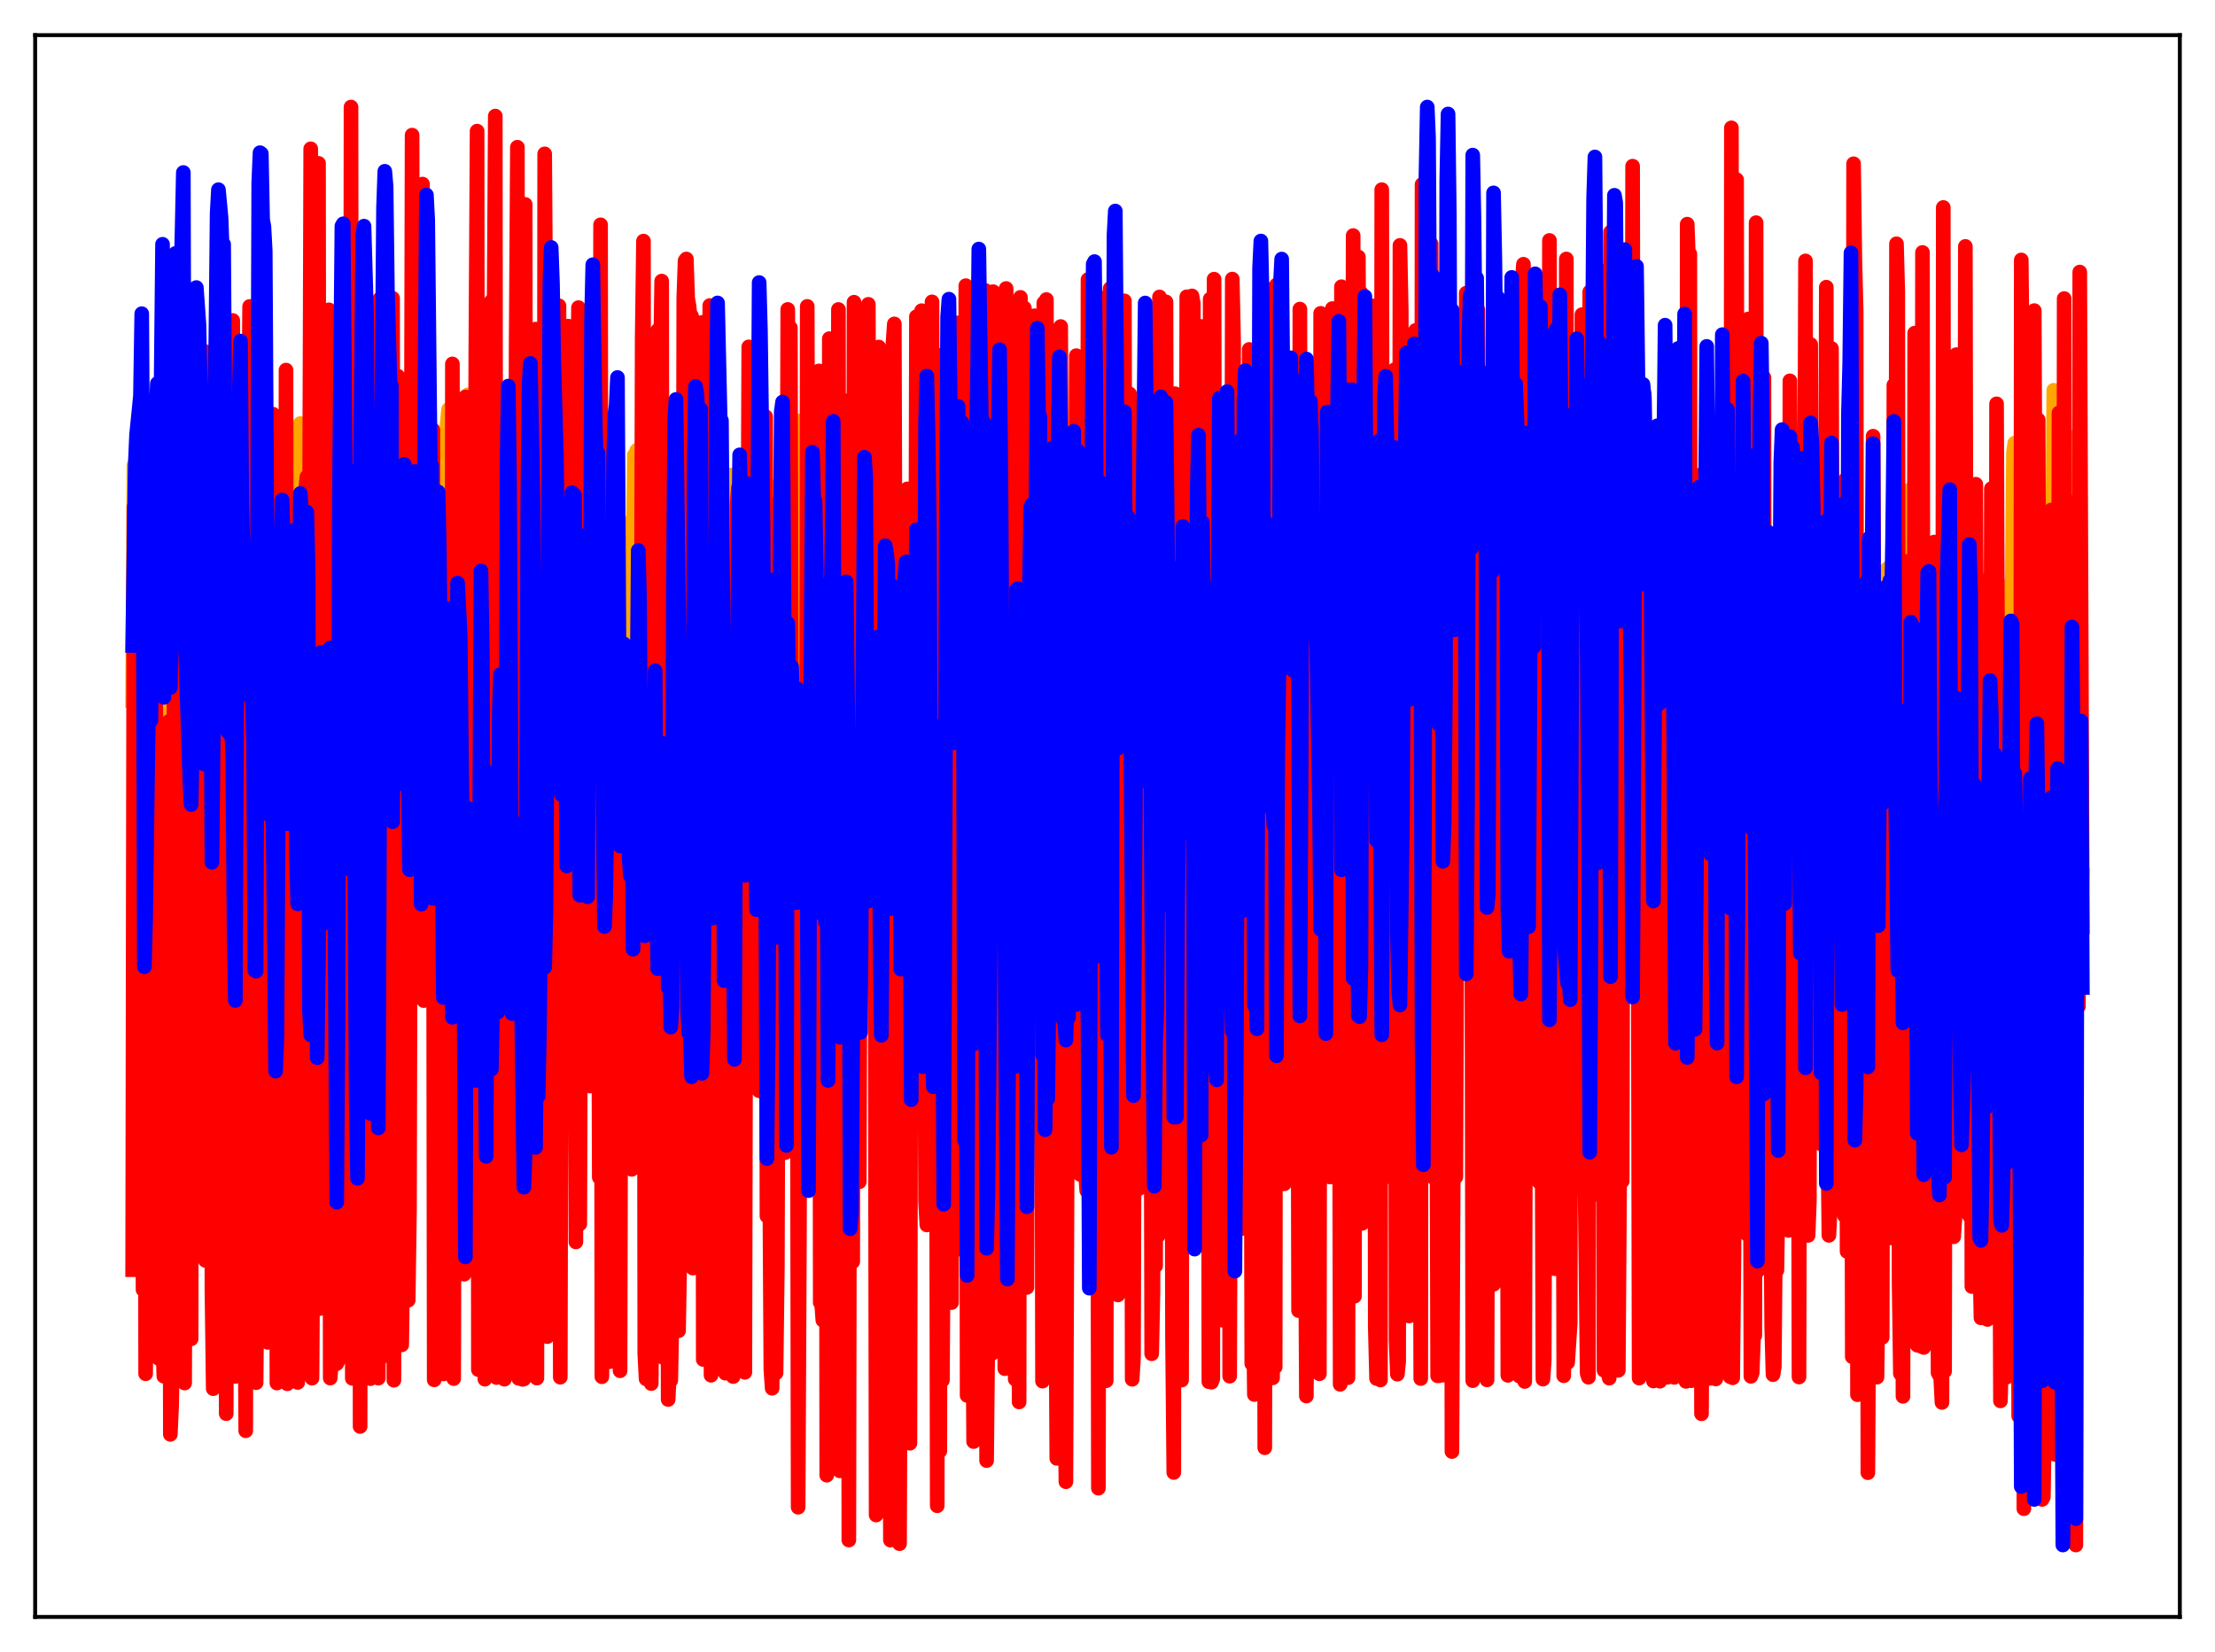 <?xml version="1.0" encoding="utf-8" standalone="no"?>
<!DOCTYPE svg PUBLIC "-//W3C//DTD SVG 1.1//EN"
  "http://www.w3.org/Graphics/SVG/1.1/DTD/svg11.dtd">
<svg xmlns:xlink="http://www.w3.org/1999/xlink" width="453.6pt" height="338.4pt" viewBox="0 0 453.6 338.4" xmlns="http://www.w3.org/2000/svg" version="1.1">
 <defs>
  <style type="text/css">*{stroke-linejoin: round; stroke-linecap: butt}</style>
 </defs>
 <g id="figure_1">
  <g id="patch_1">
   <path d="M 0 338.4 
L 453.6 338.4 
L 453.6 0 
L 0 0 
z
" style="fill: #ffffff"/>
  </g>
  <g id="axes_1">
   <g id="patch_2">
    <path d="M 7.2 331.2 
L 446.4 331.2 
L 446.4 7.2 
L 7.2 7.2 
z
" style="fill: #ffffff"/>
   </g>
   <g id="matplotlib.axis_1"/>
   <g id="matplotlib.axis_2"/>
   <g id="line2d_1">
    <path d="M 27.164 143.468 
L 27.43 95.324 
L 27.962 99.609 
L 28.228 96.573 
L 28.495 100.92 
L 28.761 108.668 
L 29.027 99.215 
L 29.293 189.201 
L 29.559 141.572 
L 30.092 117.997 
L 30.358 133.052 
L 30.624 114.672 
L 30.89 133.079 
L 31.156 139.229 
L 31.423 130.811 
L 31.689 112.159 
L 31.955 108.893 
L 32.221 99.055 
L 32.487 167.344 
L 32.753 191.337 
L 33.02 120.602 
L 33.286 138.401 
L 33.552 130.916 
L 33.818 100.603 
L 34.084 113.857 
L 34.351 110.572 
L 34.617 104.427 
L 34.883 136.915 
L 35.149 142.898 
L 35.415 189.912 
L 35.681 118.101 
L 35.948 128.345 
L 36.214 113.618 
L 36.48 123.552 
L 36.746 162.449 
L 37.012 110.596 
L 37.279 127.944 
L 37.545 191.501 
L 38.077 110.815 
L 38.343 106.117 
L 38.609 121.986 
L 38.876 114.84 
L 39.142 129.481 
L 39.674 144.021 
L 40.207 125.835 
L 40.473 119.791 
L 40.739 126.348 
L 41.271 167.048 
L 41.537 191.107 
L 42.07 123.419 
L 42.336 94.827 
L 42.602 117.62 
L 43.135 98.304 
L 43.401 109.262 
L 43.667 140.626 
L 43.933 196.944 
L 44.199 106.655 
L 44.465 131.695 
L 44.732 128.106 
L 44.998 128.133 
L 45.264 118.749 
L 45.53 126.985 
L 45.796 130.168 
L 46.063 178.712 
L 46.595 118.694 
L 46.861 123.131 
L 47.127 144.718 
L 47.393 153.546 
L 47.66 155.785 
L 47.926 121.002 
L 48.192 126.355 
L 48.458 171.533 
L 48.724 110.317 
L 48.991 106.881 
L 49.257 106.07 
L 49.523 176.91 
L 49.789 184.179 
L 50.588 111.019 
L 51.12 155.901 
L 51.386 156.204 
L 51.919 154.546 
L 52.185 102.906 
L 52.451 158.334 
L 52.717 159.493 
L 52.983 131.396 
L 53.249 124.814 
L 53.516 121.112 
L 53.782 105.241 
L 54.048 108.118 
L 54.314 101.474 
L 54.58 172.693 
L 54.847 119.115 
L 55.113 113.461 
L 55.379 102.565 
L 55.645 120.192 
L 55.911 150.942 
L 56.177 143.104 
L 56.444 101.289 
L 56.71 131.231 
L 56.976 192.584 
L 57.242 120.974 
L 57.775 92.829 
L 58.041 158.459 
L 58.307 178.352 
L 58.573 132.663 
L 58.839 129.758 
L 59.105 109.822 
L 59.372 112.894 
L 59.638 112.431 
L 59.904 104.262 
L 60.17 119.118 
L 60.436 102.496 
L 60.703 99.908 
L 61.235 174.932 
L 61.501 86.758 
L 61.767 94.734 
L 62.033 94.534 
L 62.3 92.066 
L 62.832 96.774 
L 63.364 178.375 
L 63.631 141.256 
L 63.897 143.858 
L 64.163 113.186 
L 64.429 110.115 
L 64.695 104.157 
L 64.961 120.416 
L 65.228 146.731 
L 65.494 196.719 
L 65.76 123.404 
L 66.292 179.236 
L 66.559 132.221 
L 66.825 155.84 
L 67.091 236.651 
L 67.357 126.552 
L 67.623 176.699 
L 67.889 120.178 
L 68.156 120.586 
L 68.422 115.535 
L 68.688 112.908 
L 68.954 148.021 
L 69.22 158.641 
L 69.487 196.746 
L 69.753 130.919 
L 70.019 140.316 
L 70.551 106.351 
L 70.817 168.762 
L 71.084 166.972 
L 71.35 142.234 
L 71.616 198.291 
L 71.882 155.9 
L 72.415 121.233 
L 72.681 106.37 
L 72.947 107.575 
L 73.213 159.272 
L 73.479 136.364 
L 73.745 175.681 
L 74.012 133.784 
L 74.278 134.782 
L 74.544 120.705 
L 74.81 117.143 
L 75.343 216.897 
L 75.609 143.026 
L 75.875 153.407 
L 76.141 124.13 
L 76.407 118.89 
L 76.673 106.842 
L 76.94 113.2 
L 77.206 111.017 
L 77.472 161.922 
L 77.738 144.752 
L 78.004 182.689 
L 78.271 118.386 
L 78.537 136.798 
L 78.803 132.576 
L 79.069 123.089 
L 79.335 97.436 
L 79.601 100.452 
L 79.868 94.687 
L 80.134 172.665 
L 80.4 135.139 
L 80.666 130.644 
L 81.199 112.5 
L 81.465 149.835 
L 81.997 101.452 
L 82.263 148.888 
L 82.529 161.046 
L 82.796 105.581 
L 83.062 101.847 
L 83.328 91.491 
L 83.594 179.339 
L 83.86 199.152 
L 84.127 170.254 
L 84.393 166.214 
L 84.659 119.807 
L 84.925 121.799 
L 85.191 145.771 
L 85.457 152.902 
L 85.724 151.572 
L 85.99 105.379 
L 86.256 120.252 
L 86.522 150.751 
L 86.788 121.031 
L 87.055 132.111 
L 87.321 119.146 
L 87.587 115.722 
L 87.853 95.847 
L 88.119 94.059 
L 88.385 121.276 
L 88.652 122.497 
L 88.918 151.063 
L 89.184 116.394 
L 89.45 126.255 
L 89.983 104.739 
L 90.249 98.33 
L 90.515 110.48 
L 90.781 110.597 
L 91.047 181.805 
L 91.313 92.599 
L 91.58 86.812 
L 91.846 83.871 
L 92.378 150.832 
L 92.644 109.022 
L 92.911 120.425 
L 93.177 114.948 
L 93.443 119.875 
L 93.709 126.922 
L 94.241 116.314 
L 94.774 122.81 
L 95.04 127.727 
L 95.572 91.29 
L 95.839 80.867 
L 96.105 82.244 
L 96.371 99.276 
L 96.637 83.023 
L 96.903 83.4 
L 97.169 138.646 
L 97.436 145.328 
L 97.702 170.473 
L 97.968 125.022 
L 98.234 129.03 
L 98.5 107.06 
L 98.767 105.918 
L 99.033 117.426 
L 99.299 116.995 
L 99.565 180.33 
L 99.831 139.051 
L 100.097 146.543 
L 100.364 131.053 
L 100.63 147.878 
L 100.896 151.737 
L 101.162 158.564 
L 101.428 169.889 
L 101.695 134.468 
L 101.961 120.868 
L 102.227 126.521 
L 102.493 118.016 
L 103.025 131.824 
L 103.292 148.522 
L 103.558 149.123 
L 103.824 104.432 
L 104.09 131.663 
L 104.623 93.074 
L 104.889 161.857 
L 105.155 98.835 
L 105.421 192.433 
L 105.687 150.553 
L 105.953 171.345 
L 106.22 172.821 
L 106.486 137.804 
L 106.752 131.687 
L 107.018 160.849 
L 107.284 160.776 
L 107.551 163.135 
L 107.817 191.497 
L 108.083 89.023 
L 108.349 133.487 
L 108.615 118.256 
L 108.881 117.541 
L 109.414 165.107 
L 109.68 169.049 
L 110.212 115.285 
L 110.479 118.062 
L 110.745 131.01 
L 111.011 116.281 
L 111.277 130.26 
L 111.543 160.525 
L 111.809 143.017 
L 112.076 170.487 
L 112.342 109.793 
L 112.608 136.63 
L 112.874 128.433 
L 113.14 112.779 
L 113.407 114.301 
L 113.673 117.235 
L 113.939 106.329 
L 114.471 165.209 
L 114.737 150.887 
L 115.004 128.264 
L 115.27 125.126 
L 115.536 118.382 
L 115.802 119.881 
L 116.068 102.662 
L 116.335 149.849 
L 116.601 137.102 
L 116.867 118.932 
L 117.133 115.333 
L 117.399 109.588 
L 117.665 150.517 
L 118.198 177.925 
L 118.464 172.521 
L 118.73 121.742 
L 118.996 131.103 
L 119.263 129.95 
L 119.529 153.164 
L 119.795 115.966 
L 120.061 116.24 
L 120.327 109.328 
L 120.593 175.619 
L 120.86 152.342 
L 121.126 142.328 
L 121.658 106.788 
L 121.924 115.584 
L 122.191 110.64 
L 122.457 109.591 
L 122.723 97.849 
L 122.989 182.052 
L 123.255 171.251 
L 123.521 125.022 
L 123.788 115.835 
L 124.054 118.735 
L 124.32 111.461 
L 124.586 108.922 
L 124.852 159.131 
L 125.119 131.934 
L 125.385 118.641 
L 125.917 110.466 
L 126.716 128.926 
L 126.982 146.912 
L 127.248 128.404 
L 127.514 132.947 
L 127.78 127.152 
L 128.047 125.613 
L 128.313 111.876 
L 128.579 107.198 
L 129.111 123.417 
L 129.377 137.868 
L 129.91 93.228 
L 130.176 92.958 
L 130.442 92.218 
L 130.708 109.178 
L 130.975 109.489 
L 131.241 159.517 
L 131.507 155.118 
L 131.773 169.61 
L 132.305 114.557 
L 132.572 127.947 
L 132.838 130.061 
L 133.104 104.206 
L 133.37 150.708 
L 133.636 110.344 
L 133.903 141.078 
L 134.169 141.967 
L 134.435 112.798 
L 134.701 137.233 
L 134.967 148.696 
L 135.233 145.606 
L 135.5 166.45 
L 135.766 139.284 
L 136.032 125.035 
L 136.298 129.572 
L 136.564 120.865 
L 136.831 121.257 
L 137.097 149.609 
L 137.363 145.209 
L 137.629 133.046 
L 137.895 102.409 
L 138.161 122.116 
L 138.428 111.46 
L 138.694 87.345 
L 138.96 170.153 
L 139.226 146.611 
L 139.759 130.13 
L 140.025 161.306 
L 140.291 167.07 
L 140.557 163.652 
L 141.089 127.584 
L 141.356 132.072 
L 141.622 121.492 
L 141.888 158.162 
L 142.154 103.453 
L 142.42 127.511 
L 142.687 125.934 
L 142.953 119.104 
L 143.219 94.76 
L 143.485 148.887 
L 143.751 136.798 
L 144.017 136.889 
L 144.284 131.844 
L 144.55 129.414 
L 144.816 128.704 
L 145.082 125.74 
L 145.348 136.333 
L 145.615 85.549 
L 145.881 119.352 
L 146.147 135.382 
L 146.413 105.911 
L 146.679 123.946 
L 146.945 117.507 
L 147.212 114.222 
L 147.478 98.599 
L 147.744 100.312 
L 148.276 117.266 
L 148.543 158.73 
L 148.809 109.288 
L 149.075 126.362 
L 149.341 117.567 
L 149.607 97.312 
L 150.14 141.4 
L 150.406 130.492 
L 150.672 98.794 
L 150.938 124.546 
L 151.204 118.608 
L 151.471 102.697 
L 151.737 104.573 
L 152.003 132.194 
L 152.269 113.573 
L 152.535 151.354 
L 152.801 121.537 
L 153.068 120.041 
L 153.334 135.768 
L 153.6 125.638 
L 153.866 125.046 
L 154.132 98.277 
L 154.665 179.497 
L 154.931 161.741 
L 155.197 129.643 
L 155.463 126.63 
L 155.729 129.516 
L 155.996 123.909 
L 156.262 113.743 
L 156.528 134.512 
L 156.794 173.809 
L 157.06 129.011 
L 157.327 148.88 
L 157.593 132.651 
L 157.859 163.721 
L 158.125 164.305 
L 158.657 99.664 
L 158.924 162.486 
L 159.19 152.398 
L 159.456 128.022 
L 159.722 139.296 
L 159.988 136.333 
L 160.255 126.517 
L 160.521 123.199 
L 160.787 135.846 
L 161.053 122.133 
L 161.319 148.764 
L 161.585 139.48 
L 161.852 137.293 
L 162.118 122.621 
L 162.65 108.257 
L 162.916 124.41 
L 163.183 129.712 
L 163.449 176.338 
L 163.715 149.308 
L 163.981 86.183 
L 164.247 107.072 
L 164.513 109.249 
L 165.046 129.051 
L 165.312 211.456 
L 165.578 121.619 
L 165.844 129.978 
L 166.111 124.171 
L 166.377 120.848 
L 166.643 126.373 
L 167.175 119.557 
L 167.441 130.125 
L 167.708 170.339 
L 167.974 136.258 
L 168.24 118.855 
L 168.506 138.525 
L 168.772 138.085 
L 169.039 162.919 
L 169.305 163.619 
L 169.571 128.503 
L 169.837 138.784 
L 170.103 133.046 
L 170.369 154.175 
L 170.636 129.169 
L 170.902 120.007 
L 171.168 106.238 
L 171.434 122.576 
L 171.7 161.133 
L 171.967 112.527 
L 172.233 120.57 
L 172.765 104.992 
L 173.031 109.635 
L 173.564 188.263 
L 173.83 176.05 
L 174.096 119.762 
L 174.362 140.364 
L 174.628 133.371 
L 174.895 184.504 
L 175.161 138.414 
L 175.427 145.337 
L 175.693 166.197 
L 175.959 108.428 
L 176.225 108.332 
L 176.492 129.21 
L 177.024 127.311 
L 177.29 108.331 
L 177.556 138.484 
L 177.823 181.939 
L 178.089 124.862 
L 178.355 163.668 
L 178.621 157.924 
L 178.887 163.068 
L 179.153 122.064 
L 179.42 167.496 
L 179.686 160.601 
L 179.952 173.125 
L 180.218 107.367 
L 180.484 108.297 
L 180.751 129.739 
L 181.017 123.22 
L 181.283 124.261 
L 181.549 110.444 
L 181.815 108.294 
L 182.081 103.461 
L 182.348 151.62 
L 182.614 137.252 
L 182.88 138.939 
L 183.146 139.633 
L 183.412 120.445 
L 183.679 129.672 
L 183.945 156.288 
L 184.211 166.091 
L 184.743 117.498 
L 185.009 128.802 
L 185.276 126.966 
L 185.542 124.3 
L 185.808 102.557 
L 186.074 109.866 
L 186.34 121.354 
L 186.607 116.746 
L 186.873 171.584 
L 187.139 152.142 
L 187.405 152.153 
L 187.671 147.023 
L 187.937 129.322 
L 188.204 103.52 
L 188.47 119.381 
L 188.736 220.737 
L 189.002 149.947 
L 189.535 123.331 
L 189.801 122.875 
L 190.067 129.327 
L 190.333 123.463 
L 190.599 113.574 
L 190.865 179.098 
L 191.132 119.94 
L 191.398 127.878 
L 191.664 131.865 
L 192.196 218.837 
L 192.729 101.841 
L 192.995 152.8 
L 193.261 124.2 
L 193.527 122.085 
L 193.793 123.633 
L 194.06 122.562 
L 194.326 127.134 
L 194.592 122.105 
L 194.858 107.146 
L 195.124 109.353 
L 195.391 141.194 
L 195.657 140.566 
L 195.923 140.527 
L 196.189 130.606 
L 196.455 109.537 
L 196.721 99.932 
L 196.988 124.78 
L 197.254 120.74 
L 197.52 111.082 
L 197.786 153.573 
L 198.052 107.932 
L 198.319 102.405 
L 198.585 104.359 
L 198.851 109.881 
L 199.117 96.9 
L 199.383 142.095 
L 199.649 116.039 
L 199.916 138.721 
L 200.182 136.054 
L 200.714 92.173 
L 200.98 113.02 
L 201.247 115.074 
L 201.513 109.074 
L 201.779 131.57 
L 202.045 89.781 
L 202.311 111.414 
L 202.577 109.999 
L 202.844 126.533 
L 203.11 106.177 
L 203.376 130.848 
L 203.642 110.211 
L 203.908 139.764 
L 204.175 139.059 
L 204.441 139.13 
L 204.973 110.359 
L 205.505 90.911 
L 205.772 133.405 
L 206.038 133.419 
L 206.304 151.867 
L 206.57 82.865 
L 206.836 77.736 
L 207.103 80.58 
L 207.369 104.925 
L 207.635 111.386 
L 207.901 155.493 
L 208.167 100.904 
L 208.433 105.492 
L 208.7 135.424 
L 208.966 117.536 
L 209.232 142.787 
L 209.498 119.92 
L 209.764 154.023 
L 210.031 112.21 
L 210.297 159.926 
L 210.563 90.754 
L 210.829 124.099 
L 211.095 123.33 
L 211.628 84.873 
L 211.894 122.16 
L 212.16 112.057 
L 212.426 139.722 
L 212.692 139.286 
L 212.959 139.235 
L 213.225 108.722 
L 213.491 147.244 
L 213.757 149.156 
L 214.023 159.863 
L 214.289 151.769 
L 214.822 82.086 
L 215.088 109.187 
L 215.354 116.025 
L 215.62 106.555 
L 215.887 89.072 
L 216.153 118.455 
L 216.419 104.661 
L 216.685 140.504 
L 216.951 139.508 
L 217.217 140.126 
L 217.484 107.875 
L 217.75 119.012 
L 218.016 147.535 
L 218.282 158.343 
L 218.548 113.009 
L 218.815 98.998 
L 219.081 120.632 
L 219.347 124.15 
L 219.613 123.797 
L 219.879 113.582 
L 220.145 92.435 
L 220.678 114.875 
L 220.944 142.776 
L 221.21 142.207 
L 221.476 140.714 
L 221.743 147.535 
L 222.009 101.925 
L 222.275 106.672 
L 222.541 117.243 
L 222.807 161.282 
L 223.34 127.819 
L 223.606 127.118 
L 223.872 125.675 
L 224.138 125.136 
L 224.404 121.818 
L 224.671 105.417 
L 224.937 135.047 
L 225.203 147.171 
L 225.469 145.499 
L 225.735 110.374 
L 226.001 158.145 
L 226.268 158.586 
L 226.534 150.199 
L 226.8 105.868 
L 227.066 118.299 
L 227.332 196.787 
L 227.599 155.352 
L 228.131 132.916 
L 228.663 127.656 
L 228.929 168.933 
L 229.196 114.975 
L 229.462 143.321 
L 229.994 143.086 
L 230.26 142.806 
L 230.527 116.162 
L 230.793 114.869 
L 231.059 130.777 
L 231.325 131.531 
L 231.591 117.088 
L 231.857 155.391 
L 232.39 103.815 
L 232.656 120.556 
L 232.922 105.31 
L 233.188 128.658 
L 233.455 93.809 
L 233.721 144.127 
L 234.253 143.405 
L 234.785 116.7 
L 235.052 115.502 
L 235.318 114.993 
L 235.584 115.653 
L 235.85 123.866 
L 236.116 170.704 
L 236.383 138.17 
L 236.649 188.816 
L 236.915 109.667 
L 237.181 169.184 
L 237.713 107.677 
L 237.98 142.938 
L 238.246 143.051 
L 238.512 143.029 
L 238.778 144.819 
L 239.044 112.316 
L 239.311 100.283 
L 239.577 116.727 
L 239.843 117.167 
L 240.109 130.332 
L 240.375 162.451 
L 240.641 114.928 
L 240.908 143.108 
L 241.174 88.631 
L 241.44 97.832 
L 241.706 124.318 
L 242.239 145.865 
L 242.505 144.909 
L 242.771 104.847 
L 243.037 166.215 
L 243.303 169.327 
L 243.569 128.696 
L 243.836 179.771 
L 244.102 171.727 
L 244.368 180.563 
L 244.9 92.422 
L 245.167 131.226 
L 245.433 129.204 
L 245.699 113.031 
L 245.965 141.223 
L 246.231 110.983 
L 246.497 147.687 
L 247.03 147.703 
L 247.296 104.365 
L 247.562 161.413 
L 247.828 161.066 
L 248.361 168.299 
L 248.627 159.278 
L 248.893 142.889 
L 249.159 143.871 
L 249.425 117.16 
L 249.692 128.058 
L 249.958 117.315 
L 250.224 147.674 
L 250.49 109.242 
L 250.756 151.782 
L 251.289 150.904 
L 251.555 104.88 
L 251.821 148.319 
L 252.087 168.468 
L 252.353 173.134 
L 252.62 148.094 
L 252.886 166.63 
L 253.152 124.04 
L 253.418 124.462 
L 253.684 133.629 
L 253.951 132.793 
L 254.217 119.513 
L 254.483 174.015 
L 254.749 101.932 
L 255.015 147.915 
L 255.281 147.573 
L 255.548 147.472 
L 255.814 145.527 
L 256.08 79.559 
L 256.346 121.1 
L 256.879 169.21 
L 257.145 154.631 
L 257.411 124.889 
L 257.677 130.693 
L 257.943 128.308 
L 258.209 128.527 
L 258.476 129.76 
L 258.742 105.635 
L 259.274 150.331 
L 259.54 150.369 
L 259.807 126.593 
L 260.073 150.209 
L 260.339 149.845 
L 260.605 155.847 
L 260.871 115.788 
L 261.137 152.988 
L 261.404 167.58 
L 261.67 169.824 
L 261.936 137.588 
L 262.202 129.733 
L 262.468 128.824 
L 262.735 133.696 
L 263.001 173.782 
L 263.267 122.005 
L 263.533 151.986 
L 263.799 151.735 
L 264.065 151.693 
L 264.332 150.659 
L 264.598 115.262 
L 264.864 117.95 
L 265.13 151.006 
L 265.396 151.874 
L 265.663 113.904 
L 265.929 112.019 
L 266.195 149.972 
L 266.461 141.683 
L 266.727 138.081 
L 266.993 132.57 
L 267.26 176.209 
L 267.526 105.089 
L 267.792 150.857 
L 268.058 150.494 
L 268.324 150.369 
L 268.591 150.838 
L 268.857 117.706 
L 269.123 111.551 
L 269.389 115.425 
L 269.655 115.682 
L 269.921 99.843 
L 270.188 163.963 
L 270.454 152.064 
L 270.72 115.795 
L 270.986 121.78 
L 271.252 102.597 
L 271.519 172.444 
L 271.785 114.032 
L 272.051 150.695 
L 272.583 150.553 
L 272.849 152.793 
L 273.382 101.964 
L 273.648 119.469 
L 273.914 116.051 
L 274.447 127.23 
L 274.713 120.584 
L 274.979 98.414 
L 275.245 113.884 
L 275.511 112.532 
L 275.777 152.247 
L 276.044 138.754 
L 276.31 148.112 
L 276.576 147.414 
L 276.842 102.161 
L 277.375 167.269 
L 277.641 142.356 
L 277.907 140.653 
L 278.173 159.526 
L 278.439 155.401 
L 278.705 135.156 
L 278.972 149.909 
L 279.504 134.572 
L 279.77 119.728 
L 280.036 142.402 
L 280.303 110.07 
L 280.569 152.891 
L 280.835 152.553 
L 281.101 152.502 
L 281.367 155.728 
L 281.633 129.929 
L 281.9 166.897 
L 282.166 143.237 
L 282.432 139.666 
L 282.698 167.994 
L 282.964 157.237 
L 283.231 169.021 
L 283.497 109.435 
L 283.763 128.922 
L 284.029 119.368 
L 284.295 144.696 
L 284.561 98.931 
L 284.828 151.181 
L 285.094 150.803 
L 285.36 150.734 
L 285.626 152.903 
L 285.892 127.992 
L 286.159 168.244 
L 286.425 169.705 
L 286.691 144.274 
L 286.957 135.54 
L 287.223 182.694 
L 287.489 87.118 
L 287.756 138.693 
L 288.022 133.988 
L 288.288 123.321 
L 288.554 173.747 
L 288.82 101.155 
L 289.087 151.911 
L 289.353 151.598 
L 289.619 151.547 
L 289.885 151.849 
L 290.151 128.245 
L 290.417 126.461 
L 290.684 127.267 
L 290.95 165.56 
L 291.216 161.651 
L 291.482 196.999 
L 291.748 118.315 
L 292.015 128.734 
L 292.281 128.461 
L 292.547 128.974 
L 292.813 117.501 
L 293.345 153.628 
L 293.612 153.716 
L 293.878 154.191 
L 294.144 133.515 
L 294.41 167.701 
L 294.676 162.795 
L 294.943 127.662 
L 295.209 133.065 
L 295.741 196.935 
L 296.007 137.487 
L 296.273 129.344 
L 296.54 128.041 
L 296.806 129.055 
L 297.072 97.741 
L 297.604 153.756 
L 298.137 154.328 
L 298.403 154.348 
L 298.669 105.889 
L 298.935 117.766 
L 299.201 148.798 
L 299.468 158.809 
L 299.734 108.893 
L 300 129.46 
L 300.266 159.554 
L 300.532 161.525 
L 300.799 137.943 
L 301.065 132.832 
L 301.331 114.527 
L 301.597 146.222 
L 301.863 153.156 
L 302.129 153.544 
L 302.396 153.696 
L 302.662 155.515 
L 302.928 116.252 
L 303.194 123.877 
L 303.46 118.944 
L 303.727 108.668 
L 303.993 105.681 
L 304.259 125.545 
L 304.525 161.883 
L 304.791 109.6 
L 305.057 152.028 
L 305.324 136.393 
L 305.59 128.484 
L 305.856 134.928 
L 306.122 154.172 
L 306.388 154.324 
L 306.921 156.402 
L 307.187 122.386 
L 307.453 129.696 
L 307.719 123.878 
L 307.985 107.055 
L 308.252 106.276 
L 308.518 127.015 
L 308.784 164.081 
L 309.05 108.275 
L 309.316 148.872 
L 309.583 137.363 
L 309.849 120.994 
L 310.115 154.474 
L 310.381 165.171 
L 310.647 169.988 
L 310.913 120.433 
L 311.18 172.077 
L 311.446 161.127 
L 311.712 156.983 
L 311.978 156.242 
L 312.244 159.99 
L 312.511 118.294 
L 312.777 113.499 
L 313.043 155.196 
L 313.309 170.636 
L 313.575 141.789 
L 313.841 135.245 
L 314.108 140.917 
L 314.374 97.008 
L 314.64 151.825 
L 314.906 152.165 
L 315.172 154.197 
L 315.439 158.53 
L 315.705 135.331 
L 315.971 182.555 
L 316.237 141.343 
L 316.769 121.244 
L 317.036 123.313 
L 317.302 152.665 
L 317.568 128.255 
L 317.834 140.926 
L 318.1 134.185 
L 318.367 156.627 
L 318.633 98.51 
L 318.899 150.808 
L 319.431 152.372 
L 319.697 156.051 
L 319.964 132.597 
L 320.23 168.351 
L 320.496 171.137 
L 320.762 163.909 
L 321.028 162.093 
L 321.295 157.565 
L 321.561 200.953 
L 321.827 148.96 
L 322.359 141.177 
L 322.625 159.987 
L 322.892 100.53 
L 323.158 151.664 
L 323.424 151.903 
L 323.956 152.969 
L 324.223 116.623 
L 324.489 135.381 
L 324.755 134.101 
L 325.287 170.374 
L 325.553 127.731 
L 326.086 148.311 
L 326.352 143.14 
L 326.884 142.294 
L 327.151 134.214 
L 327.417 158.873 
L 327.683 158.408 
L 327.949 158.964 
L 328.215 117.376 
L 328.481 144.395 
L 328.748 140.737 
L 329.014 133.864 
L 329.28 141.946 
L 329.546 140.201 
L 329.812 143.23 
L 330.079 127.807 
L 330.345 147.067 
L 330.611 141.967 
L 330.877 144.144 
L 331.143 93.8 
L 331.409 139.489 
L 331.676 158.372 
L 331.942 158.4 
L 332.474 159.42 
L 332.74 119.51 
L 333.007 120.953 
L 333.273 125.626 
L 333.539 122.398 
L 333.805 113.089 
L 334.337 156.608 
L 334.604 141.581 
L 334.87 148.662 
L 335.136 145.274 
L 335.402 95.254 
L 335.668 147.932 
L 335.935 158.245 
L 336.201 158.088 
L 336.467 158.416 
L 336.733 160.218 
L 336.999 124.021 
L 337.265 116.529 
L 337.532 126.4 
L 337.798 120.323 
L 338.064 108.874 
L 338.33 115.614 
L 338.596 135.541 
L 339.129 151.418 
L 339.395 144.681 
L 339.661 96.997 
L 339.927 139.486 
L 340.193 158.032 
L 340.46 157.683 
L 340.726 158.248 
L 340.992 159.498 
L 341.258 134.659 
L 341.524 154.458 
L 341.791 119.596 
L 342.057 123.376 
L 342.323 114.776 
L 342.855 138.971 
L 343.121 108.115 
L 343.388 148.523 
L 343.654 141.634 
L 343.92 142.082 
L 344.186 184.029 
L 344.452 163.169 
L 344.719 160.647 
L 344.985 121.495 
L 345.251 153.906 
L 345.517 139.724 
L 345.783 141.497 
L 346.049 147.447 
L 346.316 172.035 
L 346.582 128.735 
L 346.848 141.197 
L 347.114 147.102 
L 347.38 144.113 
L 347.647 153.712 
L 347.913 151.275 
L 348.179 135.037 
L 348.445 161.683 
L 348.711 154.573 
L 348.977 153.791 
L 349.244 153.642 
L 349.51 134.05 
L 349.776 145.988 
L 350.042 172.79 
L 350.308 147.945 
L 350.841 141.405 
L 351.107 132.111 
L 351.373 160.15 
L 351.639 113.966 
L 351.905 151.943 
L 352.172 146.468 
L 352.438 164.801 
L 352.704 122.526 
L 352.97 153.439 
L 353.236 153.035 
L 353.503 156.415 
L 353.769 140.085 
L 354.035 140.304 
L 354.301 176.787 
L 354.567 171.773 
L 354.833 180.006 
L 355.1 150.433 
L 355.366 145.534 
L 355.632 149.261 
L 355.898 148.023 
L 356.164 152.46 
L 356.431 147.725 
L 356.697 166.234 
L 356.963 127.521 
L 357.229 150.431 
L 357.495 150.075 
L 357.761 151.558 
L 358.028 158.483 
L 358.294 124.442 
L 358.56 156.31 
L 358.826 148.973 
L 359.092 161.492 
L 359.359 145.465 
L 359.625 158.135 
L 359.891 160.816 
L 360.423 136.04 
L 360.689 140.678 
L 360.956 153.599 
L 361.222 155.919 
L 361.488 156.717 
L 361.754 160.838 
L 362.02 158.866 
L 362.287 124.669 
L 362.553 148.653 
L 362.819 154.922 
L 363.085 145.155 
L 363.351 152.357 
L 363.617 163.687 
L 363.884 167.823 
L 364.15 169.706 
L 364.416 147.25 
L 364.682 137.948 
L 364.948 145.953 
L 365.215 128.679 
L 365.481 121.481 
L 365.747 157.554 
L 366.013 156.591 
L 366.279 156.293 
L 366.545 164.268 
L 366.812 131.568 
L 367.078 130.418 
L 367.61 124.523 
L 367.876 127.389 
L 368.143 139.081 
L 368.409 172.085 
L 368.675 158.449 
L 369.207 147.628 
L 369.473 132.035 
L 369.74 140.234 
L 370.006 161.522 
L 370.272 160.397 
L 370.538 161.861 
L 371.071 129.388 
L 371.337 139.801 
L 371.603 139.187 
L 371.869 133.963 
L 372.135 123.255 
L 372.401 122.642 
L 372.668 154.446 
L 372.934 154.246 
L 373.466 144.133 
L 373.732 110.791 
L 373.999 149.68 
L 374.265 165.651 
L 374.531 160.03 
L 374.797 164.486 
L 375.063 141.318 
L 375.329 141.696 
L 375.596 155.886 
L 375.862 157.691 
L 376.128 141.688 
L 376.394 134.365 
L 376.66 138.288 
L 376.927 169.891 
L 377.459 143.666 
L 377.725 139.377 
L 377.991 148.051 
L 378.257 139.847 
L 378.524 115.001 
L 378.79 162.707 
L 379.056 134.172 
L 379.322 163.812 
L 379.588 169.12 
L 379.855 166.703 
L 380.121 172.956 
L 380.387 172.198 
L 380.653 142.406 
L 380.919 134.771 
L 381.185 165.593 
L 381.452 168.037 
L 381.718 145.47 
L 381.984 149.421 
L 382.25 136.481 
L 382.516 139.124 
L 382.783 162.186 
L 383.049 159.913 
L 383.315 167.029 
L 383.581 143.44 
L 383.847 135.45 
L 384.113 167.891 
L 384.38 150.068 
L 384.646 159.178 
L 384.912 149.111 
L 385.178 145.387 
L 385.444 187.226 
L 385.977 140.044 
L 386.243 143.604 
L 386.509 116.466 
L 386.775 128.164 
L 387.041 161.454 
L 387.308 158.527 
L 387.574 162.675 
L 388.106 124.468 
L 388.372 164.98 
L 388.639 164.379 
L 388.905 179.839 
L 389.437 132.378 
L 389.703 163.02 
L 389.969 166.634 
L 390.236 143.411 
L 390.502 148.67 
L 390.768 100.481 
L 391.034 172.647 
L 391.3 166.383 
L 391.567 163.567 
L 391.833 166.057 
L 392.099 148.046 
L 392.365 122.386 
L 392.631 160.616 
L 392.897 155.462 
L 393.164 164.811 
L 393.43 169.349 
L 393.962 125.64 
L 394.228 137.212 
L 394.495 128.413 
L 395.027 141.237 
L 395.293 133.366 
L 395.825 168.77 
L 396.092 148.573 
L 396.624 129.265 
L 396.89 163.776 
L 397.156 180.141 
L 397.423 161.92 
L 397.689 166.157 
L 397.955 143.123 
L 398.221 141.97 
L 398.753 126.569 
L 399.286 141.394 
L 399.552 140.463 
L 399.818 173.131 
L 400.084 170.999 
L 400.351 171.531 
L 400.883 126.239 
L 401.149 130.009 
L 401.415 131.209 
L 401.948 129.441 
L 402.214 126.264 
L 402.746 155.072 
L 403.012 132.092 
L 403.279 128.743 
L 403.545 134.641 
L 403.811 109.939 
L 404.077 135.258 
L 404.343 173.066 
L 404.609 139.532 
L 404.876 128.611 
L 405.142 131.356 
L 405.408 152.367 
L 405.674 151.045 
L 405.94 129.709 
L 406.207 118.76 
L 406.473 120.303 
L 406.739 128.103 
L 407.005 142.058 
L 407.271 129.092 
L 407.537 123.67 
L 407.804 125.452 
L 408.07 104.613 
L 408.336 112.034 
L 408.602 154.692 
L 408.868 132.568 
L 409.135 130.679 
L 409.401 137.384 
L 409.667 176.607 
L 410.199 121.062 
L 410.465 120.196 
L 410.732 122.276 
L 410.998 148.052 
L 411.264 120.674 
L 411.53 128.921 
L 411.796 121.61 
L 412.063 122.153 
L 412.329 92.712 
L 412.595 90.762 
L 413.127 139.171 
L 413.393 159.05 
L 413.66 161.95 
L 413.926 155.938 
L 414.192 182.375 
L 414.458 173.756 
L 414.724 125.07 
L 414.991 122.532 
L 415.523 109.188 
L 415.789 135.053 
L 416.055 125.927 
L 416.321 99.904 
L 416.588 139.847 
L 416.854 121.383 
L 417.12 146.875 
L 417.386 119.901 
L 417.652 125.289 
L 418.185 180.599 
L 418.717 167.965 
L 418.983 111.45 
L 419.249 121.61 
L 419.516 138.555 
L 419.782 122.755 
L 420.048 130.645 
L 420.314 123.574 
L 420.58 79.938 
L 420.847 119.983 
L 421.113 140.241 
L 421.379 139.632 
L 421.911 115.074 
L 422.177 122.256 
L 422.444 162.3 
L 422.71 160.842 
L 422.976 176.652 
L 423.242 110.82 
L 423.775 130.912 
L 424.041 89.915 
L 424.307 136.255 
L 424.573 128.873 
L 424.839 89.51 
L 425.105 219.451 
L 425.372 176.749 
L 425.638 168.53 
L 425.904 184.093 
L 426.17 188.427 
L 426.436 179.271 
L 426.436 179.271 
" clip-path="url(#pdfb977ebe7)" style="fill: none; stroke: #ffa500; stroke-width: 3; stroke-linecap: square"/>
   </g>
   <g id="line2d_2">
    <path d="M 27.164 260.074 
L 27.43 103.892 
L 27.962 103.921 
L 28.228 108.256 
L 28.495 110.074 
L 28.761 160.931 
L 29.027 102.945 
L 29.293 264.178 
L 29.559 92.829 
L 29.825 281.389 
L 30.092 211.859 
L 30.358 108.395 
L 30.624 156.801 
L 30.89 253.936 
L 31.156 191.282 
L 31.423 196.346 
L 31.689 114.376 
L 31.955 154.59 
L 32.221 166.68 
L 32.487 278.248 
L 32.753 264.539 
L 33.02 169.093 
L 33.286 273.803 
L 33.552 281.902 
L 33.818 167.086 
L 34.351 148.978 
L 34.617 147.755 
L 34.883 293.804 
L 35.149 287.794 
L 35.415 273.199 
L 35.681 102.79 
L 35.948 120.227 
L 36.214 101.681 
L 36.48 104.991 
L 36.746 235.552 
L 37.279 107.105 
L 37.545 252.687 
L 37.811 283.298 
L 38.077 196.891 
L 38.343 164.28 
L 38.609 161.795 
L 38.876 156.971 
L 39.142 274.243 
L 39.408 61.439 
L 39.674 233.495 
L 39.94 121.248 
L 40.207 126.842 
L 40.473 105.321 
L 40.739 103.717 
L 41.005 174.236 
L 41.537 253.503 
L 41.804 71.929 
L 42.07 258.182 
L 42.336 174.904 
L 42.602 160.682 
L 42.868 159.497 
L 43.135 141.939 
L 43.401 264.244 
L 43.667 284.45 
L 43.933 264.875 
L 44.199 108.601 
L 44.465 134.243 
L 44.732 172.067 
L 44.998 118.742 
L 45.264 113.37 
L 45.53 105.137 
L 45.796 105.596 
L 46.063 235.493 
L 46.329 289.561 
L 46.595 184.937 
L 46.861 160.446 
L 47.127 75.794 
L 47.393 77.701 
L 47.66 65.641 
L 47.926 120.117 
L 48.192 281.936 
L 48.458 270.29 
L 48.724 125.491 
L 48.991 147.661 
L 49.257 158.729 
L 49.523 265.595 
L 50.055 246.655 
L 50.321 293.068 
L 50.588 162.864 
L 50.854 93.328 
L 51.12 62.775 
L 51.386 64.155 
L 51.652 72.46 
L 51.919 69.613 
L 52.185 137.074 
L 52.451 283.224 
L 52.717 251.713 
L 52.983 102.607 
L 53.249 101.354 
L 53.516 101.15 
L 53.782 162.963 
L 54.048 140.948 
L 54.314 163.354 
L 54.58 259.461 
L 54.847 274.965 
L 55.113 159.35 
L 55.379 140.972 
L 55.645 103.15 
L 55.911 84.839 
L 56.177 86.642 
L 56.444 148.626 
L 56.71 283.296 
L 56.976 254.596 
L 57.242 170.374 
L 57.775 164.133 
L 58.041 268.881 
L 58.307 268.876 
L 58.573 75.808 
L 58.839 283.447 
L 59.105 175.214 
L 59.372 162.854 
L 59.638 159.699 
L 59.904 153.597 
L 60.17 113.664 
L 60.703 159.092 
L 60.969 283.175 
L 61.235 260.14 
L 61.501 127.977 
L 61.767 103.13 
L 62.033 101.289 
L 62.3 162.753 
L 62.566 100.608 
L 62.832 97.692 
L 63.098 164.97 
L 63.364 113.815 
L 63.631 30.477 
L 63.897 282.298 
L 64.163 241.804 
L 64.429 121.463 
L 64.695 135.296 
L 64.961 162.024 
L 65.228 33.456 
L 65.494 268.046 
L 65.76 166.694 
L 66.026 256.539 
L 66.292 263.482 
L 66.559 67.981 
L 66.825 70.955 
L 67.091 261.82 
L 67.357 63.459 
L 67.623 282.28 
L 67.889 278.75 
L 68.156 161.718 
L 68.422 153.881 
L 68.688 154.991 
L 68.954 279.324 
L 69.22 278.789 
L 69.487 262.098 
L 69.753 100.888 
L 70.019 102 
L 70.285 99.717 
L 70.551 98.996 
L 70.817 259.53 
L 71.084 252.96 
L 71.35 174.073 
L 71.616 260.745 
L 71.882 21.927 
L 72.148 282.335 
L 72.415 280.378 
L 72.681 195.128 
L 72.947 196.773 
L 73.213 281.972 
L 73.479 60.614 
L 73.745 292.19 
L 74.012 104.281 
L 74.278 100.478 
L 74.544 99.92 
L 74.81 99.082 
L 75.076 255.855 
L 75.343 243.934 
L 75.609 72.423 
L 75.875 282.392 
L 76.141 271.665 
L 76.673 162.585 
L 77.206 161.929 
L 77.472 282.291 
L 77.738 61.29 
L 78.004 278.132 
L 78.271 103.652 
L 78.537 133.242 
L 78.803 121.541 
L 79.069 99.139 
L 79.335 117.384 
L 79.601 112.55 
L 79.868 135.413 
L 80.134 256.789 
L 80.4 61.098 
L 80.666 282.718 
L 80.932 161.759 
L 81.199 101.133 
L 81.465 77.051 
L 81.731 88.541 
L 81.997 158.304 
L 82.263 275.484 
L 82.529 257.082 
L 82.796 106.209 
L 83.062 106.78 
L 83.328 155.961 
L 83.594 266.33 
L 83.86 247.556 
L 84.393 27.676 
L 84.659 202.098 
L 84.925 153.556 
L 85.191 83.443 
L 85.457 63.035 
L 85.724 67.255 
L 85.99 93.886 
L 86.256 159.94 
L 86.522 37.703 
L 86.788 204.957 
L 87.055 105.307 
L 87.321 100.698 
L 87.587 99.863 
L 87.853 159.694 
L 88.385 164.604 
L 88.652 88.031 
L 88.918 282.64 
L 89.184 166.167 
L 89.45 160.957 
L 89.716 152.795 
L 89.983 150.009 
L 90.249 142.911 
L 90.515 156.403 
L 90.781 281.434 
L 91.047 251.866 
L 91.313 165.328 
L 91.58 158.841 
L 91.846 157.29 
L 92.112 168.297 
L 92.378 244.308 
L 92.644 74.546 
L 92.911 282.382 
L 93.177 164.463 
L 93.443 163.316 
L 93.709 160.413 
L 93.975 158.845 
L 94.241 159.373 
L 94.508 160.729 
L 94.774 159.675 
L 95.04 261.01 
L 95.306 81.307 
L 95.572 165.379 
L 95.839 160.388 
L 96.105 160.891 
L 96.371 163.941 
L 96.637 146.413 
L 96.903 138.399 
L 97.169 173.064 
L 97.436 72.832 
L 97.702 26.861 
L 97.968 280.551 
L 98.234 162.1 
L 98.5 138.026 
L 98.767 145.545 
L 99.033 159.738 
L 99.299 282.509 
L 99.565 240.716 
L 99.831 241.14 
L 100.097 261.282 
L 100.364 238.371 
L 100.63 61.686 
L 101.162 67.123 
L 101.428 23.776 
L 101.695 282.171 
L 101.961 256.029 
L 102.227 161.017 
L 102.493 151.899 
L 102.759 160.103 
L 103.025 259.058 
L 103.292 282.511 
L 103.558 245.251 
L 103.824 120.191 
L 104.09 100.005 
L 104.356 99.447 
L 104.623 160.895 
L 104.889 249.174 
L 105.155 240.928 
L 105.421 247.896 
L 105.687 72.684 
L 105.953 30.157 
L 106.22 282.332 
L 106.486 282.145 
L 106.752 280.116 
L 107.018 282.547 
L 107.284 282.475 
L 107.551 41.863 
L 107.817 250.435 
L 108.083 151.214 
L 108.349 99.075 
L 108.615 99.504 
L 108.881 101.494 
L 109.414 242.786 
L 109.68 67.415 
L 109.946 282.28 
L 110.212 144.076 
L 110.479 188.684 
L 110.745 158.864 
L 111.011 178.953 
L 111.277 269.826 
L 111.543 31.518 
L 111.809 70.237 
L 112.076 273.786 
L 112.342 118.719 
L 112.608 116.5 
L 112.874 117.824 
L 113.14 103.079 
L 113.407 106.564 
L 113.673 114.047 
L 113.939 158.21 
L 114.205 250.725 
L 114.471 62.644 
L 114.737 282.101 
L 115.004 162.007 
L 115.536 116.58 
L 115.802 160.497 
L 116.068 163.059 
L 116.335 66.801 
L 116.601 224.924 
L 116.867 114.526 
L 117.133 105.436 
L 117.399 158.037 
L 117.665 181.083 
L 117.932 254.388 
L 118.198 87.787 
L 118.464 63.01 
L 118.73 250.712 
L 119.263 90.996 
L 119.529 75.792 
L 119.795 93.089 
L 120.061 160.601 
L 120.593 85.905 
L 120.86 222.46 
L 121.126 134.283 
L 121.392 124.399 
L 121.658 97.912 
L 121.924 151.403 
L 122.191 158.816 
L 122.457 160.831 
L 122.723 241.16 
L 122.989 46.046 
L 123.255 282.003 
L 123.521 256.126 
L 123.788 184.729 
L 124.054 156.373 
L 124.32 161.741 
L 124.586 160.881 
L 124.852 278.925 
L 125.119 249.439 
L 125.651 111 
L 125.917 100.945 
L 126.183 155.325 
L 126.449 160.701 
L 126.716 238.112 
L 126.982 280.78 
L 127.248 161.875 
L 127.514 161.655 
L 128.047 159.989 
L 128.313 162.235 
L 128.579 154.621 
L 128.845 160.679 
L 129.377 239.522 
L 129.644 163.919 
L 129.91 162.304 
L 130.176 161.412 
L 130.442 162.481 
L 130.708 122.455 
L 130.975 156.776 
L 131.241 166.336 
L 131.507 69.387 
L 131.773 49.382 
L 132.039 277.196 
L 132.305 282.435 
L 132.572 162.47 
L 132.838 161.847 
L 133.104 160.052 
L 133.37 283.4 
L 133.636 248.973 
L 133.903 163.269 
L 134.169 257.53 
L 134.435 244.854 
L 134.701 67.653 
L 134.967 82.043 
L 135.233 75.131 
L 135.5 57.577 
L 135.766 278.042 
L 136.032 252.76 
L 136.298 161.101 
L 136.564 160.222 
L 136.831 286.663 
L 137.097 280.803 
L 137.363 282.758 
L 137.629 269.299 
L 138.161 98.074 
L 138.428 101.718 
L 138.694 160.837 
L 138.96 272.582 
L 139.226 256.848 
L 139.492 252.008 
L 139.759 205.184 
L 140.025 61.131 
L 140.291 53.394 
L 140.557 53.049 
L 140.823 61.08 
L 141.089 62.605 
L 141.356 65.152 
L 141.622 64.733 
L 141.888 259.747 
L 142.154 125.436 
L 142.42 97.334 
L 142.687 97.255 
L 142.953 98.41 
L 143.485 248.799 
L 143.751 66.045 
L 144.017 278.471 
L 144.284 161.586 
L 144.55 161.312 
L 144.816 161.213 
L 145.082 258.307 
L 145.348 62.586 
L 145.615 281.698 
L 145.881 239.505 
L 146.147 258.118 
L 146.413 117.628 
L 146.679 105.107 
L 146.945 111.733 
L 147.212 96.998 
L 147.478 115.035 
L 147.744 145.68 
L 148.01 160.823 
L 148.276 277.821 
L 148.543 281.273 
L 148.809 265.662 
L 149.075 161.303 
L 149.341 159.68 
L 149.607 266.302 
L 149.873 254.483 
L 150.14 281.966 
L 150.406 261.018 
L 150.938 103.122 
L 151.204 99.859 
L 151.471 109.657 
L 151.737 161.667 
L 152.003 160.834 
L 152.269 238.775 
L 152.535 281.099 
L 152.801 161.478 
L 153.068 136.198 
L 153.334 71.05 
L 153.6 96.527 
L 153.866 161.129 
L 154.132 158.619 
L 154.399 195.63 
L 154.665 85.247 
L 154.931 222.297 
L 155.197 177.959 
L 155.463 223.424 
L 155.729 172.48 
L 155.996 97.68 
L 156.262 113.776 
L 156.528 161.634 
L 156.794 85.342 
L 157.06 249.093 
L 157.327 159.393 
L 157.593 236.758 
L 157.859 280.448 
L 158.125 284.364 
L 158.391 148.836 
L 158.657 160.143 
L 158.924 281.233 
L 159.19 259.751 
L 159.722 102.396 
L 159.988 157.743 
L 160.255 99.755 
L 160.787 236.105 
L 161.319 63.384 
L 161.585 92.613 
L 161.852 67.143 
L 162.118 160.377 
L 162.384 163.975 
L 162.65 161.391 
L 163.183 160.767 
L 163.449 308.729 
L 163.715 252.976 
L 163.981 165.608 
L 164.247 164.045 
L 164.513 163.603 
L 164.78 163.5 
L 165.046 232.977 
L 165.312 62.758 
L 165.578 160.602 
L 165.844 161.65 
L 166.111 149.087 
L 166.377 159.697 
L 166.643 161.672 
L 166.909 161.504 
L 167.175 160.721 
L 167.441 153.505 
L 167.708 75.976 
L 167.974 266.794 
L 168.24 266.775 
L 168.506 270.416 
L 169.039 81.804 
L 169.305 302.169 
L 169.837 69.364 
L 170.103 74.601 
L 170.369 91 
L 170.636 86.834 
L 170.902 160.795 
L 171.168 136.546 
L 171.434 172.228 
L 171.7 63.392 
L 171.967 301.284 
L 172.233 168.889 
L 172.499 133.85 
L 172.765 162.883 
L 173.031 257.153 
L 173.297 267.421 
L 173.564 82.064 
L 173.83 315.453 
L 174.096 160.063 
L 174.362 160.032 
L 174.628 258.437 
L 174.895 61.906 
L 175.161 240.964 
L 175.693 71.563 
L 175.959 242.075 
L 176.492 98.231 
L 176.758 150.882 
L 177.024 140.836 
L 177.29 100.713 
L 177.556 162.79 
L 177.823 62.335 
L 178.089 161.238 
L 178.355 159.137 
L 178.621 176.452 
L 178.887 154.516 
L 179.153 160.239 
L 179.42 310.326 
L 179.686 84.394 
L 179.952 71.079 
L 180.218 252.022 
L 180.751 101.66 
L 181.017 152.24 
L 181.283 105.132 
L 181.549 97.938 
L 181.815 135.312 
L 182.081 254.009 
L 182.348 315.465 
L 182.614 120.318 
L 182.88 70.045 
L 183.146 66.349 
L 183.412 155.472 
L 183.679 198.829 
L 183.945 282.611 
L 184.211 316.198 
L 185.009 107.881 
L 185.276 152.07 
L 185.542 107.208 
L 185.808 100.14 
L 186.074 161.493 
L 186.34 295.624 
L 186.607 161.794 
L 186.873 167.921 
L 187.139 185.704 
L 187.405 176.004 
L 187.671 64.866 
L 187.937 161.395 
L 188.204 118.635 
L 188.47 143.454 
L 188.736 63.634 
L 189.002 221.808 
L 189.268 186.874 
L 189.535 246.108 
L 189.801 250.911 
L 190.067 194.625 
L 190.333 101.56 
L 190.599 162.311 
L 190.865 61.83 
L 191.132 161.579 
L 191.398 131.149 
L 191.664 160.574 
L 191.93 308.43 
L 192.196 72.739 
L 192.463 297.216 
L 192.729 118.985 
L 192.995 282.726 
L 193.261 241.467 
L 193.527 155.54 
L 193.793 157.171 
L 194.06 207.29 
L 194.326 233.444 
L 194.592 104.844 
L 194.858 266.822 
L 195.124 160.496 
L 195.391 209.687 
L 195.657 232.536 
L 195.923 216.944 
L 196.189 66.132 
L 196.455 161.978 
L 196.721 162.006 
L 196.988 101.992 
L 197.254 125.982 
L 197.52 256.322 
L 197.786 58.512 
L 198.052 285.831 
L 198.319 167.938 
L 198.585 109.378 
L 198.851 101.887 
L 199.117 253.276 
L 199.383 295.283 
L 199.649 89.489 
L 199.916 67.596 
L 200.182 73.74 
L 200.448 144.855 
L 200.714 168.655 
L 200.98 161.902 
L 201.247 161.036 
L 201.513 226.029 
L 201.779 59.492 
L 202.045 299.174 
L 202.311 272.015 
L 202.577 257.173 
L 202.844 256.524 
L 203.11 277.254 
L 203.376 59.74 
L 203.642 161.656 
L 203.908 97.045 
L 204.175 190.896 
L 204.707 83.838 
L 205.239 234.554 
L 205.505 162.486 
L 205.772 280.355 
L 206.038 59.096 
L 206.304 266.879 
L 206.57 164.227 
L 206.836 162.366 
L 207.103 161.971 
L 207.369 255.28 
L 207.635 258.507 
L 207.901 282.502 
L 208.167 135.358 
L 208.433 142.156 
L 208.7 287.164 
L 208.966 60.91 
L 209.232 260.315 
L 209.498 226.677 
L 209.764 63.087 
L 210.031 64.935 
L 210.297 263.703 
L 210.563 156.695 
L 210.829 99.329 
L 211.095 116.642 
L 211.361 100.548 
L 211.628 149.472 
L 211.894 64.682 
L 212.16 159.386 
L 212.426 206.201 
L 212.692 227.74 
L 212.959 167.701 
L 213.225 153.382 
L 213.491 282.901 
L 213.757 62.04 
L 214.023 103.732 
L 214.289 61.356 
L 214.556 245.879 
L 215.088 104.989 
L 215.354 101.671 
L 215.62 102.135 
L 215.887 100.686 
L 216.153 255.08 
L 216.419 298.721 
L 216.685 102.559 
L 216.951 191.327 
L 217.217 66.884 
L 217.484 128.295 
L 217.75 268.522 
L 218.016 282.566 
L 218.282 303.507 
L 219.081 101.653 
L 219.347 98.392 
L 219.613 104.021 
L 219.879 100.033 
L 220.145 148.365 
L 220.412 72.854 
L 220.944 235.139 
L 221.21 240.57 
L 221.476 232.768 
L 221.743 81.265 
L 222.275 240.177 
L 222.541 243.886 
L 222.807 57.259 
L 223.073 242.96 
L 223.34 114.78 
L 223.606 158.837 
L 224.138 185.682 
L 224.404 98.472 
L 224.671 160.774 
L 224.937 304.83 
L 225.203 169.667 
L 225.469 212.934 
L 225.735 128.369 
L 226.001 282.202 
L 226.268 60.997 
L 226.534 282.824 
L 226.8 117.495 
L 227.066 256.059 
L 227.332 59.122 
L 227.599 222.051 
L 227.865 153.169 
L 228.131 150.387 
L 228.397 194.42 
L 228.663 116.622 
L 228.929 265.253 
L 229.196 158.603 
L 229.462 240.993 
L 229.728 241.119 
L 229.994 241.082 
L 230.26 61.625 
L 230.527 161.81 
L 230.793 161.97 
L 231.059 81.818 
L 231.325 80.689 
L 231.591 161.108 
L 231.857 282.523 
L 232.124 278.05 
L 232.656 102.112 
L 232.922 99.633 
L 233.188 243.497 
L 233.455 210 
L 233.987 240.47 
L 234.253 233.344 
L 234.519 72.928 
L 234.785 161.88 
L 235.052 161.944 
L 235.318 154.841 
L 235.584 160.917 
L 235.85 277.298 
L 236.116 264.67 
L 236.383 72.538 
L 236.649 259.313 
L 236.915 162.719 
L 237.181 253.108 
L 237.447 60.823 
L 237.713 116.238 
L 237.98 240.734 
L 238.246 241.068 
L 238.512 240.83 
L 238.778 61.836 
L 239.044 162.088 
L 239.311 156.173 
L 239.577 162.068 
L 239.843 162.778 
L 240.109 273.657 
L 240.375 301.617 
L 240.641 80.653 
L 240.908 255.084 
L 241.174 168.821 
L 241.44 159.418 
L 241.972 282.696 
L 242.239 103.87 
L 242.505 218.435 
L 242.771 156.193 
L 243.037 60.786 
L 243.303 245.82 
L 243.569 244.513 
L 243.836 62.214 
L 244.102 60.612 
L 244.368 62.158 
L 244.634 242.736 
L 245.167 98.04 
L 245.433 97.883 
L 245.699 128.92 
L 245.965 66.866 
L 246.231 119.695 
L 246.497 241.133 
L 246.764 240.664 
L 247.03 240.906 
L 247.296 92.816 
L 247.562 283.028 
L 247.828 61.259 
L 248.095 283.125 
L 248.361 282.39 
L 248.627 57.182 
L 248.893 211.831 
L 249.159 257.969 
L 249.425 111.752 
L 249.692 99.683 
L 249.958 102.378 
L 250.224 270.407 
L 250.49 157.028 
L 250.756 241.058 
L 251.023 241.091 
L 251.289 239.467 
L 251.555 97.298 
L 251.821 281.89 
L 252.087 196.919 
L 252.353 57.164 
L 252.62 69.721 
L 252.886 242.511 
L 253.152 157.49 
L 253.418 141.951 
L 253.684 98.317 
L 253.951 98.215 
L 254.217 99.025 
L 254.483 251.636 
L 254.749 126.943 
L 255.015 241.151 
L 255.281 240.979 
L 255.548 240.993 
L 255.814 71.577 
L 256.346 279.316 
L 256.612 262.313 
L 256.879 285.652 
L 257.145 181.773 
L 257.411 183.469 
L 257.677 101.287 
L 257.943 185.547 
L 258.209 207.32 
L 258.476 140.381 
L 258.742 150.772 
L 259.008 296.545 
L 259.274 159.209 
L 259.54 234.877 
L 259.807 80.357 
L 260.073 281.64 
L 260.339 59.244 
L 260.605 282.243 
L 260.871 181.958 
L 261.137 280.028 
L 261.404 58.379 
L 261.67 237.19 
L 261.936 99.969 
L 262.202 142.258 
L 262.468 141.55 
L 262.735 103.448 
L 263.001 242.493 
L 263.267 159.236 
L 263.533 241.131 
L 263.799 235.357 
L 264.065 241.12 
L 264.332 73.41 
L 264.598 160.966 
L 264.864 161.582 
L 265.13 82.611 
L 265.396 82.658 
L 265.663 158.845 
L 265.929 268.454 
L 266.195 63.31 
L 266.461 217.997 
L 266.727 111.215 
L 266.993 99.153 
L 267.26 239.511 
L 267.526 285.958 
L 267.792 238.035 
L 268.058 241.026 
L 268.324 232.643 
L 268.591 83.736 
L 268.857 163.482 
L 269.123 161.986 
L 269.389 161.509 
L 269.655 161.31 
L 269.921 170.532 
L 270.188 281.39 
L 270.454 64.181 
L 270.72 221.874 
L 270.986 111.174 
L 271.252 147.779 
L 271.519 99.292 
L 272.051 240.784 
L 272.317 241.076 
L 272.583 241.074 
L 272.849 63.205 
L 273.116 162.09 
L 273.382 183.898 
L 273.648 161.927 
L 273.914 161.684 
L 274.18 162.284 
L 274.447 283.558 
L 274.713 58.73 
L 274.979 221.522 
L 275.245 110.658 
L 275.511 98.987 
L 275.777 247.61 
L 276.044 282.203 
L 276.31 102.022 
L 276.576 139.626 
L 276.842 154.309 
L 277.108 48.252 
L 277.375 265.515 
L 277.641 77.925 
L 277.907 58.446 
L 278.173 52.634 
L 278.439 100.043 
L 278.705 59.98 
L 278.972 250.581 
L 279.238 101.422 
L 279.504 97.581 
L 279.77 96.489 
L 280.036 231.732 
L 280.303 156.098 
L 280.569 241.129 
L 280.835 239.682 
L 281.101 241.08 
L 281.367 62.649 
L 281.633 271.734 
L 281.9 282.363 
L 282.166 281.92 
L 282.432 280.873 
L 282.698 282.676 
L 282.964 38.847 
L 283.231 233.793 
L 283.497 104.034 
L 284.029 97.291 
L 284.295 239.478 
L 284.561 133.745 
L 284.828 241.123 
L 285.36 241.034 
L 285.626 75.722 
L 285.892 274.479 
L 286.159 281.481 
L 286.425 278.914 
L 286.691 50.262 
L 286.957 63.703 
L 287.223 231.511 
L 287.756 99.144 
L 288.022 97.178 
L 288.288 96.503 
L 288.554 269.567 
L 288.82 124.735 
L 289.087 241.131 
L 289.353 239.338 
L 289.619 241.113 
L 289.885 67.685 
L 290.417 228.867 
L 290.684 185.788 
L 290.95 282.377 
L 291.216 37.788 
L 291.482 229.445 
L 291.748 104.107 
L 292.015 181.388 
L 292.547 223.94 
L 292.813 97.527 
L 293.079 49.957 
L 293.345 240.765 
L 293.612 241.265 
L 293.878 92.216 
L 294.41 281.817 
L 294.676 281.817 
L 294.943 202.674 
L 295.209 205.799 
L 295.475 281.675 
L 296.007 101.81 
L 296.54 201.781 
L 296.806 207.364 
L 297.072 126.178 
L 297.338 297.325 
L 297.604 241.231 
L 297.871 232.111 
L 298.137 241.075 
L 298.669 108.913 
L 298.935 156.696 
L 299.201 73.441 
L 299.468 64.334 
L 299.734 87.12 
L 300 160.857 
L 300.266 60.043 
L 300.532 177.791 
L 300.799 119.493 
L 301.065 144.334 
L 301.331 147.969 
L 301.597 282.809 
L 301.863 241.362 
L 302.129 240.937 
L 302.396 244.101 
L 302.662 63.477 
L 302.928 161.668 
L 303.194 162.804 
L 303.46 160.208 
L 303.727 149.375 
L 304.259 160.779 
L 304.525 282.649 
L 305.057 101.124 
L 305.324 98.599 
L 305.59 159.937 
L 305.856 263.079 
L 306.122 241.199 
L 306.388 239.991 
L 306.655 242.594 
L 306.921 67.962 
L 307.187 161.956 
L 307.453 189.822 
L 307.719 161.973 
L 307.985 156.962 
L 308.252 128.126 
L 308.518 160.563 
L 308.784 281.719 
L 309.316 99.125 
L 309.583 124.666 
L 310.115 78.092 
L 310.381 222.404 
L 310.647 251.246 
L 310.913 92.524 
L 311.18 281.886 
L 311.446 61.293 
L 311.978 54.124 
L 312.244 282.973 
L 312.511 188.223 
L 312.777 152.462 
L 313.043 66.4 
L 313.309 156.627 
L 313.841 98.663 
L 314.108 235.12 
L 314.374 164.043 
L 314.64 241.245 
L 314.906 238.644 
L 315.172 242.106 
L 315.439 62.881 
L 315.705 208.086 
L 315.971 282.494 
L 316.237 278.761 
L 316.503 193.912 
L 316.769 176.597 
L 317.036 170.691 
L 317.302 49.253 
L 317.568 206.129 
L 317.834 109.599 
L 318.1 100.463 
L 318.367 259.873 
L 318.633 156.211 
L 318.899 241.151 
L 319.165 240.947 
L 319.431 243.745 
L 319.697 63.407 
L 320.23 281.799 
L 320.496 246.939 
L 320.762 53.049 
L 321.028 279.09 
L 321.561 271.067 
L 321.827 98.669 
L 322.093 97.216 
L 322.359 97.955 
L 322.625 243.39 
L 322.892 154.903 
L 323.158 241.137 
L 323.424 241.062 
L 323.69 241.93 
L 323.956 64.45 
L 324.489 233.688 
L 325.021 281.278 
L 325.287 282.109 
L 325.553 59.787 
L 325.82 220.652 
L 326.086 181.683 
L 326.352 225.12 
L 326.618 232.712 
L 326.884 98.106 
L 327.151 55.069 
L 327.417 243.103 
L 327.683 244.871 
L 327.949 95.954 
L 328.215 161.014 
L 328.481 280.68 
L 328.748 266.208 
L 329.014 267.584 
L 329.28 281.153 
L 329.546 282.293 
L 329.812 47.552 
L 330.079 219.68 
L 330.345 210.007 
L 330.611 246.907 
L 330.877 200.862 
L 331.143 111.957 
L 331.409 280.694 
L 331.676 241.88 
L 331.942 241.128 
L 332.208 241.946 
L 332.474 111.307 
L 332.74 90.496 
L 333.007 150.746 
L 333.273 105.668 
L 333.539 94.65 
L 334.071 160.91 
L 334.337 34.036 
L 334.604 177.548 
L 334.87 117.753 
L 335.402 153.627 
L 335.668 282.28 
L 335.935 247.639 
L 336.201 244.08 
L 336.467 247.166 
L 336.733 80.783 
L 336.999 161.491 
L 337.265 162.232 
L 337.532 161.946 
L 337.798 161.08 
L 338.064 155.797 
L 338.33 158.937 
L 338.596 282.875 
L 338.863 248.886 
L 339.129 96.972 
L 339.395 97.156 
L 339.661 159.883 
L 339.927 282.917 
L 340.193 248.189 
L 340.46 246.897 
L 340.726 252.254 
L 340.992 77.426 
L 341.258 160.43 
L 341.524 282.102 
L 341.791 163.158 
L 342.057 161.274 
L 342.323 136.207 
L 342.589 158.249 
L 342.855 282.132 
L 343.388 99.441 
L 343.654 199.362 
L 343.92 96.83 
L 344.452 76.066 
L 344.719 233.243 
L 344.985 138.317 
L 345.251 282.953 
L 345.517 45.913 
L 345.783 53.201 
L 346.049 52.008 
L 346.316 282.82 
L 346.582 164.27 
L 346.848 161.858 
L 347.114 276.808 
L 347.647 99.741 
L 347.913 97.338 
L 348.179 163.243 
L 348.445 289.586 
L 348.711 241.614 
L 348.977 242.044 
L 349.244 252.974 
L 349.51 86.118 
L 349.776 272.228 
L 350.042 282.331 
L 350.308 282.333 
L 350.575 247.043 
L 350.841 162.877 
L 351.107 162.776 
L 351.373 282.458 
L 351.905 97.922 
L 352.172 96.683 
L 352.438 248.548 
L 352.704 158.126 
L 352.97 241.267 
L 353.236 242.27 
L 353.503 251.712 
L 353.769 85.269 
L 354.035 280.29 
L 354.301 281.995 
L 354.567 26.183 
L 354.833 282.223 
L 355.1 256.478 
L 355.366 194.351 
L 355.632 36.8 
L 355.898 212.101 
L 356.164 108.28 
L 356.431 97.809 
L 356.697 250.198 
L 356.963 158.541 
L 357.229 241.204 
L 357.495 241.467 
L 357.761 252.805 
L 358.028 65.339 
L 358.56 281.916 
L 358.826 281.209 
L 359.092 273.919 
L 359.359 273.568 
L 359.625 45.61 
L 359.891 260.394 
L 360.157 176.53 
L 360.423 152.996 
L 360.689 201.378 
L 360.956 96.722 
L 361.222 77.337 
L 361.488 252.349 
L 361.754 252.841 
L 362.02 175.144 
L 362.287 159.129 
L 362.553 237.573 
L 362.819 271.926 
L 363.085 281.575 
L 363.351 279.98 
L 363.617 250.38 
L 363.884 260.198 
L 364.15 243.629 
L 364.416 170.924 
L 364.682 159.743 
L 364.948 200.009 
L 365.215 106.324 
L 365.481 244.938 
L 365.747 242.509 
L 366.013 241.483 
L 366.279 252.031 
L 366.545 78.008 
L 367.078 158.63 
L 367.344 155.969 
L 367.876 148.631 
L 368.143 160.11 
L 368.409 282.06 
L 368.675 165.366 
L 369.207 205.853 
L 369.74 53.442 
L 370.006 250.869 
L 370.272 253.051 
L 370.538 245.925 
L 370.804 70.573 
L 371.071 160.314 
L 371.337 160.446 
L 371.603 160.393 
L 371.869 161.264 
L 372.401 134.628 
L 372.934 234.314 
L 373.2 105.339 
L 373.466 154.826 
L 373.732 146.893 
L 373.999 58.823 
L 374.265 229.293 
L 374.531 253.037 
L 374.797 247.857 
L 375.063 71.386 
L 375.329 160.612 
L 375.596 199.332 
L 375.862 198.135 
L 376.128 161.95 
L 376.394 153.817 
L 376.66 156.97 
L 376.927 223.747 
L 377.193 174.253 
L 377.459 177.542 
L 377.725 249.017 
L 377.991 98.176 
L 378.257 256.338 
L 378.524 133.378 
L 378.79 215.53 
L 379.056 155.295 
L 379.322 277.915 
L 379.588 33.546 
L 379.855 53.529 
L 380.121 63.825 
L 380.387 285.684 
L 380.653 162.006 
L 380.919 157.391 
L 381.185 178.844 
L 381.452 189.014 
L 381.718 123.403 
L 381.984 118.886 
L 382.25 160.255 
L 382.516 301.656 
L 382.783 252.274 
L 383.049 253.225 
L 383.315 246.764 
L 383.581 89.348 
L 383.847 165.842 
L 384.113 282.032 
L 384.38 282.091 
L 384.646 262.941 
L 384.912 162.971 
L 385.178 163.216 
L 385.444 273.945 
L 385.711 175.572 
L 385.977 140.387 
L 386.509 167.414 
L 386.775 164.137 
L 387.041 253.227 
L 387.308 253.574 
L 387.574 241.759 
L 387.84 78.873 
L 388.106 181.639 
L 388.372 49.936 
L 388.639 59.807 
L 388.905 262.74 
L 389.171 281.353 
L 389.437 177.152 
L 389.703 286.018 
L 389.969 175.532 
L 390.236 123.193 
L 390.502 114.992 
L 390.768 168.142 
L 391.034 187.452 
L 391.3 253.149 
L 391.567 253.614 
L 391.833 247.958 
L 392.099 68.235 
L 392.631 275.549 
L 392.897 272.048 
L 393.164 254.224 
L 393.43 275.78 
L 393.696 51.709 
L 393.962 276.003 
L 394.228 141.31 
L 394.495 153.484 
L 395.027 245.673 
L 395.293 263.065 
L 395.559 238.593 
L 395.825 254.156 
L 396.092 111.032 
L 396.624 200.652 
L 396.89 281.218 
L 397.423 282.142 
L 397.689 287.27 
L 397.955 42.499 
L 398.221 280.873 
L 398.487 138.637 
L 398.753 161.582 
L 399.02 218.636 
L 399.552 154.129 
L 399.818 249.89 
L 400.084 253.339 
L 400.351 249.32 
L 400.617 72.646 
L 400.883 155.54 
L 401.149 161.278 
L 401.415 161.212 
L 401.948 160.687 
L 402.214 197.392 
L 402.48 50.476 
L 402.746 188.558 
L 403.012 208.673 
L 403.279 248.982 
L 403.545 111.868 
L 403.811 263.528 
L 404.077 183.217 
L 404.343 246.028 
L 404.609 99.188 
L 404.876 152.254 
L 405.142 164.228 
L 405.408 256.235 
L 405.674 269.944 
L 405.94 164.362 
L 406.207 158.949 
L 406.473 156.22 
L 406.739 247.729 
L 407.005 270.273 
L 407.271 118.663 
L 407.537 198.431 
L 407.804 100.089 
L 408.07 250.571 
L 408.336 177.85 
L 408.602 228.365 
L 408.868 82.717 
L 409.667 286.95 
L 409.933 276.645 
L 410.199 171.729 
L 410.465 159.164 
L 410.732 159.455 
L 410.998 282.07 
L 411.264 187.978 
L 411.53 158.98 
L 411.796 215.498 
L 412.063 158.509 
L 412.595 175.729 
L 412.861 171.365 
L 413.127 201.935 
L 413.393 290.057 
L 413.66 286.418 
L 413.926 53.249 
L 414.192 79.259 
L 414.458 309.035 
L 414.724 162.057 
L 414.991 157.133 
L 415.257 239.659 
L 415.523 279.455 
L 415.789 111.411 
L 416.055 107.961 
L 416.321 157.365 
L 416.588 63.623 
L 416.854 125.197 
L 417.12 227.736 
L 417.386 85.966 
L 418.185 307.132 
L 418.451 306.645 
L 418.717 289.823 
L 418.983 170.441 
L 419.249 163.692 
L 419.516 292.364 
L 419.782 274.24 
L 420.048 104.46 
L 420.314 110.595 
L 420.58 249.696 
L 420.847 297.914 
L 421.113 173.955 
L 421.379 241.705 
L 421.645 84.574 
L 421.911 152.434 
L 422.177 186.453 
L 422.444 307.292 
L 422.71 61.155 
L 422.976 308.904 
L 423.242 181.483 
L 423.508 160.145 
L 423.775 286.95 
L 424.041 281.279 
L 424.307 148.374 
L 424.573 102.902 
L 424.839 261.766 
L 425.105 316.473 
L 425.372 118.933 
L 425.638 206.143 
L 425.904 55.722 
L 426.436 189.885 
L 426.436 189.885 
" clip-path="url(#pdfb977ebe7)" style="fill: none; stroke: #ff0000; stroke-width: 3; stroke-linecap: square"/>
   </g>
   <g id="line2d_3">
    <path d="M 27.164 132.211 
L 27.696 95.127 
L 27.962 89.08 
L 28.495 83.777 
L 28.761 81.035 
L 29.027 64.252 
L 29.293 108.941 
L 29.559 198.018 
L 29.825 188.123 
L 30.358 148.096 
L 30.624 139.524 
L 30.89 147.598 
L 31.689 87.526 
L 31.955 85.047 
L 32.221 78.566 
L 32.487 114.842 
L 32.753 102.071 
L 33.286 50.038 
L 33.552 142.85 
L 33.818 137.853 
L 34.084 136.024 
L 34.351 125.44 
L 34.617 130.013 
L 34.883 140.83 
L 35.415 101.715 
L 35.681 67.447 
L 35.948 51.906 
L 36.746 68.763 
L 37.279 47.531 
L 37.545 35.338 
L 37.811 127.391 
L 38.876 159.901 
L 39.142 164.804 
L 39.408 152.125 
L 39.94 67.05 
L 40.207 58.902 
L 40.739 66.424 
L 41.271 91.272 
L 41.537 109.538 
L 41.804 156.505 
L 42.07 135.615 
L 42.336 127.02 
L 42.602 133.065 
L 42.868 130.6 
L 43.135 131.357 
L 43.401 176.619 
L 43.667 151.461 
L 43.933 83.235 
L 44.199 69.717 
L 44.465 43.7 
L 44.732 38.853 
L 45.264 44.519 
L 45.53 51.516 
L 45.796 50.043 
L 46.063 88.719 
L 46.329 106.669 
L 46.595 149.816 
L 46.861 144.893 
L 47.127 150.449 
L 47.393 146.731 
L 47.66 155.688 
L 47.926 189.886 
L 48.192 204.946 
L 48.724 88.577 
L 48.991 81.421 
L 49.257 69.859 
L 49.523 103.454 
L 50.055 122.716 
L 50.321 115.911 
L 50.588 142.287 
L 50.854 141.697 
L 51.12 139.234 
L 51.386 138.739 
L 51.652 141.622 
L 51.919 152.49 
L 52.185 198.769 
L 52.451 198.914 
L 52.983 37.465 
L 53.249 31.273 
L 53.516 31.476 
L 53.782 44.964 
L 54.048 46.426 
L 54.314 51.389 
L 54.58 95.816 
L 54.847 166.78 
L 55.379 158.956 
L 55.911 168.473 
L 56.444 219.398 
L 56.71 212.221 
L 57.242 123.856 
L 57.775 102.407 
L 58.307 123.105 
L 58.573 157.533 
L 58.839 168.716 
L 59.105 139.955 
L 59.372 130.03 
L 59.904 122.456 
L 60.17 108.599 
L 60.436 125.284 
L 60.703 175.538 
L 60.969 185.143 
L 61.501 101.081 
L 61.767 105.75 
L 62.033 117.941 
L 62.3 142.578 
L 62.566 111.511 
L 62.832 104.906 
L 63.098 116.194 
L 63.364 206.708 
L 63.631 211.977 
L 63.897 135.181 
L 64.163 175.992 
L 64.429 149.369 
L 64.695 153.606 
L 64.961 216.661 
L 65.228 195.671 
L 65.494 135.661 
L 65.76 133.62 
L 66.026 159.593 
L 66.559 189.048 
L 67.091 157.273 
L 67.357 175.857 
L 67.623 132.72 
L 67.889 132.74 
L 68.156 172.791 
L 68.422 164.886 
L 68.954 246.262 
L 69.22 210.658 
L 69.487 102.906 
L 70.019 46.301 
L 70.285 45.84 
L 70.817 108.576 
L 71.084 114.14 
L 71.35 96.295 
L 71.616 152.674 
L 71.882 178.203 
L 72.148 143.415 
L 72.415 143.01 
L 72.947 225.756 
L 73.213 241.372 
L 73.479 198.811 
L 73.745 103.269 
L 74.278 48.339 
L 74.544 46.324 
L 75.076 64.778 
L 75.875 228.09 
L 76.141 160.538 
L 76.407 145.413 
L 76.94 180.489 
L 77.206 195.817 
L 77.472 231.042 
L 78.004 99.047 
L 78.271 75.698 
L 78.537 42.571 
L 78.803 35.083 
L 79.069 38.217 
L 79.335 59.36 
L 79.868 78.335 
L 80.134 78.961 
L 80.4 168.319 
L 80.666 119.645 
L 80.932 159.557 
L 81.199 111.31 
L 81.731 138.495 
L 81.997 160.539 
L 82.263 158.266 
L 82.529 142.692 
L 82.796 95.113 
L 83.062 99.04 
L 83.328 113.293 
L 83.594 156.772 
L 83.86 178.13 
L 84.127 170.997 
L 84.659 126.036 
L 84.925 96.577 
L 85.191 114.388 
L 85.457 121.288 
L 85.724 124.044 
L 85.99 138.421 
L 86.256 185.201 
L 87.321 39.934 
L 87.587 45.043 
L 88.119 95.543 
L 88.385 95.275 
L 88.652 184.013 
L 89.184 126.704 
L 89.45 104.043 
L 89.716 100.74 
L 89.983 113.495 
L 90.249 137.474 
L 90.781 204.315 
L 91.047 198.563 
L 91.313 127.557 
L 91.58 124.661 
L 92.378 153.647 
L 92.644 208.385 
L 93.177 198.087 
L 93.709 119.436 
L 94.241 130.088 
L 95.04 204.053 
L 95.306 257.456 
L 95.572 168.008 
L 95.839 165.58 
L 96.105 172.119 
L 96.371 175.647 
L 96.637 168.189 
L 96.903 167.855 
L 97.436 221.304 
L 97.702 219.101 
L 98.234 166.515 
L 98.5 116.955 
L 98.767 133.464 
L 99.033 184.489 
L 99.565 236.859 
L 99.831 158.171 
L 100.097 175.017 
L 100.364 204.317 
L 100.63 218.989 
L 100.896 205.224 
L 101.162 198.633 
L 101.428 206.917 
L 101.695 179.718 
L 101.961 207.298 
L 102.227 146.219 
L 102.493 138.14 
L 103.025 189.717 
L 103.558 179.012 
L 103.824 94.684 
L 104.09 79.083 
L 104.356 99.373 
L 104.889 207.626 
L 105.155 203.71 
L 105.687 168.742 
L 105.953 191.757 
L 106.22 194.409 
L 106.486 194.132 
L 106.752 202.092 
L 107.284 243.181 
L 107.551 235.956 
L 108.083 102.514 
L 108.349 78.421 
L 108.615 74.44 
L 109.148 102.011 
L 109.414 150.628 
L 109.68 235.031 
L 109.946 201.654 
L 110.212 224.551 
L 110.479 211.042 
L 110.745 185.909 
L 111.011 187.16 
L 111.277 165.685 
L 111.543 198.134 
L 111.809 186.537 
L 112.608 58.219 
L 112.874 50.687 
L 113.14 57.996 
L 113.407 74.019 
L 113.939 93.206 
L 114.205 114.137 
L 114.471 157.368 
L 114.737 161.534 
L 115.004 162.779 
L 115.27 110.007 
L 115.536 118.06 
L 116.068 177.38 
L 116.335 125.648 
L 116.601 155.289 
L 116.867 105.626 
L 117.133 100.926 
L 117.665 101.385 
L 118.198 161.752 
L 118.464 139.434 
L 118.73 183.378 
L 119.263 114.18 
L 119.529 109.764 
L 119.795 122.725 
L 120.327 183.694 
L 120.593 126.714 
L 120.86 139.132 
L 121.126 65.879 
L 121.392 54.221 
L 121.924 88.027 
L 122.191 95.798 
L 122.457 92.778 
L 122.723 136.31 
L 122.989 128.761 
L 123.255 143.988 
L 123.788 189.784 
L 124.054 183.554 
L 124.32 164.204 
L 124.586 160.418 
L 124.852 146.285 
L 125.119 159.311 
L 125.651 94.057 
L 125.917 84.962 
L 126.183 82.957 
L 126.449 77.323 
L 126.982 173.299 
L 127.248 153.76 
L 127.78 131.89 
L 128.047 142.913 
L 128.313 147.262 
L 128.845 175.999 
L 129.111 179.468 
L 129.377 152.102 
L 129.644 194.419 
L 129.91 162.008 
L 130.442 144.749 
L 130.708 112.746 
L 130.975 122.907 
L 131.241 161.481 
L 131.507 174.483 
L 131.773 173.517 
L 132.039 191.684 
L 132.305 189.92 
L 132.572 159.297 
L 132.838 156.496 
L 133.104 173.828 
L 133.37 168.253 
L 133.636 173.371 
L 134.169 137.403 
L 134.435 181.758 
L 134.701 198.423 
L 135.5 152.2 
L 135.766 195.624 
L 136.032 196.508 
L 136.298 169.038 
L 136.564 154.227 
L 136.831 202.331 
L 137.097 194.688 
L 137.363 210.379 
L 137.629 206.176 
L 137.895 120.987 
L 138.161 86.27 
L 138.428 81.818 
L 139.226 145.859 
L 139.492 147.59 
L 139.759 169.445 
L 140.025 152.271 
L 140.823 207.168 
L 141.089 211.651 
L 141.356 211.842 
L 141.622 220.556 
L 141.888 187.888 
L 142.154 93.77 
L 142.42 79.14 
L 142.687 80.577 
L 142.953 84.725 
L 143.219 92.951 
L 143.485 83.802 
L 143.751 219.861 
L 144.017 211.35 
L 144.284 174.912 
L 144.816 167.521 
L 145.082 173.829 
L 145.348 166.136 
L 145.881 188.06 
L 146.147 181.988 
L 146.413 144.18 
L 146.679 81.249 
L 146.945 62.051 
L 147.478 85.584 
L 147.744 86.153 
L 148.01 121.546 
L 148.276 200.853 
L 148.543 184.071 
L 148.809 194.999 
L 149.075 155.712 
L 149.341 146.85 
L 149.607 163.567 
L 149.873 199.264 
L 150.14 187.826 
L 150.406 217.001 
L 150.672 160.487 
L 151.471 93.167 
L 151.737 105.106 
L 152.003 129.545 
L 152.269 167.92 
L 152.535 179.3 
L 152.801 175.17 
L 153.068 145.003 
L 153.334 99.12 
L 153.6 100.882 
L 154.132 172.922 
L 154.399 176.996 
L 154.665 170.515 
L 154.931 186.336 
L 155.197 101.295 
L 155.463 57.872 
L 155.729 67.785 
L 156.262 108.065 
L 156.528 154.226 
L 156.794 177.504 
L 157.06 237.312 
L 157.327 212.549 
L 157.859 118.768 
L 158.125 125.584 
L 158.391 178.8 
L 158.657 173.607 
L 158.924 132.765 
L 159.19 175.982 
L 159.456 192.044 
L 159.722 123.825 
L 159.988 84.353 
L 160.255 82.349 
L 160.787 155.357 
L 161.053 234.622 
L 161.319 127.677 
L 161.585 146.927 
L 162.118 136.604 
L 162.384 148.734 
L 162.65 177.182 
L 162.916 168.992 
L 163.183 184.881 
L 163.449 141.176 
L 163.715 174.103 
L 163.981 169.937 
L 164.247 180.457 
L 165.046 161.718 
L 165.312 185.976 
L 165.578 243.885 
L 165.844 167.982 
L 166.377 92.624 
L 166.643 102.067 
L 166.909 102.573 
L 167.175 117.039 
L 167.441 172.402 
L 167.708 143.437 
L 167.974 186.991 
L 168.24 185.244 
L 168.506 144.792 
L 168.772 160.25 
L 169.039 188.897 
L 169.305 162.428 
L 169.571 221.316 
L 169.837 119.351 
L 170.103 126.569 
L 170.369 112.918 
L 170.636 86.297 
L 170.902 155.527 
L 171.168 192.96 
L 171.434 201.858 
L 171.7 187.544 
L 171.967 212.47 
L 172.499 161.43 
L 172.765 174.355 
L 173.031 156.858 
L 173.297 119.169 
L 173.83 166.085 
L 174.096 251.689 
L 174.362 248.337 
L 174.628 211.185 
L 174.895 157.479 
L 175.161 188.204 
L 175.693 153.852 
L 176.225 211.475 
L 177.024 93.649 
L 177.29 97.878 
L 177.556 153.394 
L 177.823 184.563 
L 178.089 166.553 
L 178.355 139.683 
L 178.621 153.289 
L 178.887 174.693 
L 179.153 175.93 
L 179.42 134.134 
L 179.686 130.485 
L 179.952 142.041 
L 180.218 192.918 
L 180.484 212.065 
L 181.283 111.78 
L 181.549 113.252 
L 181.815 115.653 
L 182.081 175.571 
L 182.348 186.116 
L 182.614 178.096 
L 182.88 141.32 
L 183.146 120.179 
L 183.412 130.582 
L 183.679 157.058 
L 183.945 128.874 
L 184.211 142.736 
L 184.477 198.527 
L 184.743 191.413 
L 185.276 118.24 
L 185.542 115.073 
L 185.808 125.201 
L 186.074 164.953 
L 186.34 179.422 
L 186.607 225.245 
L 186.873 161.962 
L 187.405 136.749 
L 187.671 108.497 
L 188.204 196.962 
L 188.47 211.158 
L 188.736 158.708 
L 189.002 218.491 
L 189.535 86.96 
L 189.801 77.032 
L 190.067 89.18 
L 190.333 109.121 
L 190.599 175.317 
L 190.865 210.107 
L 191.132 222.598 
L 191.398 183.422 
L 191.664 200.603 
L 191.93 148.786 
L 192.196 170.442 
L 192.463 171.83 
L 192.729 219.455 
L 192.995 192.095 
L 193.261 246.674 
L 193.793 108.008 
L 194.06 64.899 
L 194.326 61.273 
L 194.592 82.481 
L 194.858 141.164 
L 195.124 152.188 
L 195.391 146.281 
L 195.657 145.058 
L 195.923 139.55 
L 196.189 83.238 
L 196.455 95.64 
L 196.721 126.79 
L 196.988 86.503 
L 197.254 127.937 
L 197.52 233.569 
L 197.786 201.319 
L 198.052 261.249 
L 198.319 190.802 
L 198.585 164.302 
L 198.851 153.461 
L 199.117 201.261 
L 199.383 213.854 
L 199.649 88.759 
L 199.916 94.476 
L 200.182 76.564 
L 200.448 51.011 
L 200.98 87.529 
L 201.247 86.147 
L 201.513 193.746 
L 201.779 172.697 
L 202.045 255.692 
L 202.311 244.47 
L 202.844 187.713 
L 203.11 188.05 
L 203.376 156.314 
L 203.642 87.164 
L 203.908 90.255 
L 204.175 102.061 
L 204.707 71.612 
L 204.973 98.616 
L 205.239 139.551 
L 205.505 153.182 
L 206.304 261.997 
L 206.57 212.742 
L 207.103 176.109 
L 207.369 168.584 
L 207.901 218.46 
L 208.167 120.809 
L 208.433 120.585 
L 208.7 126.994 
L 208.966 173.089 
L 209.232 190.164 
L 209.498 189.356 
L 210.031 162.308 
L 210.297 247.184 
L 210.829 118.472 
L 211.095 103.836 
L 211.361 103.275 
L 211.894 177.541 
L 212.16 101.767 
L 212.426 67.234 
L 212.692 84.729 
L 212.959 85.35 
L 213.491 216.01 
L 213.757 198.178 
L 214.023 231.413 
L 214.289 204.236 
L 214.556 225.088 
L 214.822 203.292 
L 215.354 101.563 
L 215.62 91.72 
L 215.887 117.269 
L 216.153 177.379 
L 216.419 146.637 
L 216.685 89.637 
L 216.951 73.097 
L 217.217 93.355 
L 217.75 208.886 
L 218.016 209.36 
L 218.282 213.049 
L 218.548 204.499 
L 218.815 208.455 
L 219.347 112.894 
L 219.613 90.928 
L 219.879 88.338 
L 220.145 131.143 
L 220.412 205.761 
L 220.678 92.319 
L 221.21 126.343 
L 221.476 93.64 
L 221.743 93.068 
L 222.009 159.372 
L 222.275 194.284 
L 222.541 198.062 
L 222.807 209.927 
L 223.073 263.855 
L 223.606 98.099 
L 223.872 54.089 
L 224.138 53.585 
L 224.404 77.916 
L 224.937 195.822 
L 225.203 98.669 
L 225.469 115.214 
L 225.735 121.733 
L 226.001 189.506 
L 226.268 152.616 
L 226.8 212.021 
L 227.066 198.576 
L 227.332 194.925 
L 227.599 235 
L 227.865 113.834 
L 228.131 48.172 
L 228.397 43.221 
L 228.663 74.694 
L 228.929 153.279 
L 229.196 117.491 
L 229.728 142.834 
L 229.994 122.431 
L 230.26 84.327 
L 230.527 121.556 
L 230.793 131.634 
L 231.059 105.939 
L 231.325 115.531 
L 231.857 191.347 
L 232.124 224.421 
L 232.656 141.063 
L 232.922 143.593 
L 233.188 160.201 
L 233.455 107.269 
L 233.721 107.062 
L 233.987 110.269 
L 234.519 62.064 
L 234.785 87.678 
L 235.052 99.677 
L 235.318 101.101 
L 235.85 188.346 
L 236.383 242.966 
L 236.649 213.457 
L 236.915 206.728 
L 237.181 171.73 
L 237.447 185.927 
L 237.713 81.28 
L 237.98 84.969 
L 238.246 105.1 
L 238.512 90.481 
L 238.778 82.414 
L 239.311 133.107 
L 239.577 115.999 
L 239.843 129.491 
L 240.109 168.777 
L 240.375 228.823 
L 240.641 204.832 
L 240.908 228.829 
L 241.174 185.3 
L 241.44 164.254 
L 241.706 169.353 
L 241.972 160.002 
L 242.239 107.855 
L 242.505 121.784 
L 242.771 125.356 
L 243.037 157.415 
L 243.303 157.344 
L 243.569 158.569 
L 243.836 155.513 
L 244.102 171.121 
L 244.368 155.866 
L 244.634 255.863 
L 245.167 100.484 
L 245.433 89.121 
L 245.699 123.611 
L 245.965 232.501 
L 246.231 106.993 
L 246.497 127.143 
L 246.764 134.914 
L 247.03 120.328 
L 247.296 124.973 
L 247.562 183.503 
L 247.828 165.56 
L 248.095 206.365 
L 248.361 211.452 
L 248.627 205.917 
L 248.893 217.991 
L 249.159 221.197 
L 249.425 128.569 
L 249.692 81.588 
L 249.958 106.337 
L 250.224 159.784 
L 250.756 92.837 
L 251.023 103.842 
L 251.289 80.204 
L 251.821 179.022 
L 252.087 203.027 
L 252.353 211.245 
L 252.62 170.516 
L 252.886 260.385 
L 253.152 222.412 
L 253.684 100.079 
L 253.951 90.224 
L 254.217 123.558 
L 254.483 186.546 
L 254.749 82.548 
L 255.015 75.908 
L 255.281 92.27 
L 255.548 83.785 
L 255.814 80.9 
L 256.08 104.292 
L 256.346 160.041 
L 256.612 146.96 
L 256.879 205.943 
L 257.145 199.362 
L 257.411 210.727 
L 257.943 54.872 
L 258.209 49.368 
L 258.476 61.148 
L 259.008 164.433 
L 259.274 107.026 
L 259.54 121.308 
L 259.807 128.006 
L 260.339 165.626 
L 260.605 163.249 
L 260.871 169.086 
L 261.137 154.698 
L 261.404 216.26 
L 261.67 154.792 
L 261.936 135.675 
L 262.202 58.127 
L 262.468 53.063 
L 262.735 79.763 
L 263.001 136.805 
L 263.533 78.941 
L 263.799 102.6 
L 264.065 81.28 
L 264.332 73.286 
L 264.598 125.43 
L 264.864 137.362 
L 265.13 80.377 
L 265.396 91.631 
L 265.663 129.39 
L 265.929 141.267 
L 266.195 208.102 
L 266.461 158.088 
L 266.727 77.86 
L 266.993 80.654 
L 267.26 119.835 
L 267.526 73.536 
L 267.792 86.266 
L 268.058 92.958 
L 268.324 82.156 
L 268.591 89.055 
L 268.857 119.599 
L 269.655 132.505 
L 270.188 163.015 
L 270.454 190.359 
L 270.72 176.399 
L 270.986 127.107 
L 271.252 124.2 
L 271.519 211.714 
L 271.785 84.385 
L 272.051 85.598 
L 272.317 94.089 
L 272.583 89.844 
L 272.849 91.064 
L 273.116 123.138 
L 273.382 99.713 
L 273.648 111.816 
L 273.914 82.533 
L 274.18 65.814 
L 274.447 105.284 
L 274.713 178.16 
L 274.979 113.127 
L 275.245 79.651 
L 275.511 89.136 
L 275.777 108.871 
L 276.044 169.804 
L 276.31 87.089 
L 276.576 94.934 
L 276.842 79.825 
L 277.108 200.402 
L 277.375 151.495 
L 277.641 147.769 
L 278.173 208.057 
L 278.439 208.255 
L 278.705 197.916 
L 278.972 108.171 
L 279.504 60.73 
L 280.036 143.131 
L 280.303 109.272 
L 280.569 104.572 
L 280.835 121.793 
L 281.101 105.515 
L 281.633 132.222 
L 281.9 172.177 
L 282.166 103.902 
L 282.432 90.297 
L 282.698 167.881 
L 282.964 211.955 
L 283.231 159.011 
L 283.497 81.177 
L 283.763 77.074 
L 284.029 90.842 
L 284.295 147.9 
L 284.561 91.203 
L 285.094 110.293 
L 285.36 91.603 
L 285.626 105.978 
L 285.892 101.999 
L 286.159 190.604 
L 286.425 202.661 
L 286.691 205.842 
L 287.223 166.384 
L 287.489 116.616 
L 288.022 72.29 
L 288.554 143.307 
L 288.82 75.094 
L 289.087 74.317 
L 289.353 92.915 
L 289.619 70.447 
L 289.885 106.493 
L 290.151 126.102 
L 290.417 110.116 
L 290.684 74.444 
L 290.95 121.057 
L 291.216 212.879 
L 291.482 238.585 
L 291.748 155.642 
L 292.015 36.13 
L 292.281 21.927 
L 292.547 28.262 
L 292.813 70.561 
L 293.079 141.981 
L 293.345 56.426 
L 293.612 65.707 
L 293.878 93.615 
L 294.144 65.675 
L 294.41 137.544 
L 294.676 148.388 
L 295.209 80.715 
L 295.475 176.425 
L 295.741 168.843 
L 296.007 141.454 
L 296.273 36.971 
L 296.54 23.348 
L 296.806 44.453 
L 297.072 105.782 
L 297.338 63.482 
L 297.604 87.893 
L 297.871 128.988 
L 298.137 87.759 
L 298.403 81.657 
L 298.669 81.25 
L 298.935 85.283 
L 299.201 91.322 
L 299.468 92.953 
L 299.734 76.163 
L 300 86.844 
L 300.266 199.475 
L 300.532 164.398 
L 300.799 68.758 
L 301.065 60.414 
L 301.331 112.276 
L 301.597 31.769 
L 301.863 45.372 
L 302.129 72.377 
L 302.396 56.965 
L 302.662 84.231 
L 302.928 90.932 
L 303.194 103.412 
L 303.46 77.464 
L 303.727 78.379 
L 303.993 83.237 
L 304.259 99.963 
L 304.525 185.883 
L 304.791 183.215 
L 305.057 100.231 
L 305.324 75.866 
L 305.59 117.082 
L 305.856 39.507 
L 306.122 52.942 
L 306.388 75.523 
L 306.655 60.834 
L 306.921 74.565 
L 307.187 99.091 
L 307.453 96.311 
L 307.985 81.979 
L 308.518 98.648 
L 308.784 185.622 
L 309.05 194.852 
L 309.316 88.112 
L 309.583 56.825 
L 309.849 96.851 
L 310.115 182.383 
L 310.381 78.638 
L 310.913 92.944 
L 311.18 193.274 
L 311.446 203.622 
L 312.511 104.012 
L 312.777 88.683 
L 313.043 189.831 
L 313.575 93.855 
L 313.841 101.398 
L 314.108 132.47 
L 314.374 56.081 
L 314.64 69.022 
L 314.906 97.999 
L 315.172 71.911 
L 315.439 62.803 
L 315.705 104.113 
L 315.971 122.22 
L 316.237 79.146 
L 316.503 85.814 
L 316.769 87.897 
L 317.036 72.578 
L 317.302 208.894 
L 317.568 173.229 
L 317.834 74.695 
L 318.1 68.332 
L 318.367 113.694 
L 318.633 67.476 
L 319.165 86.548 
L 319.431 60.395 
L 319.964 117.897 
L 320.23 192.022 
L 321.028 201.439 
L 321.295 199.447 
L 321.561 204.768 
L 322.093 84.844 
L 322.359 88.046 
L 322.625 115.988 
L 322.892 69.395 
L 323.158 88.868 
L 323.424 98.845 
L 323.69 78.708 
L 323.956 86.536 
L 324.223 113.26 
L 324.489 117.78 
L 324.755 112.139 
L 325.021 132.085 
L 325.287 162.702 
L 325.553 236.012 
L 325.82 190.71 
L 326.086 73.674 
L 326.352 40.468 
L 326.618 32.152 
L 326.884 62.956 
L 327.151 176.768 
L 327.417 70.072 
L 327.683 98.666 
L 327.949 70.801 
L 328.215 99.955 
L 328.481 160.922 
L 328.748 165.281 
L 329.014 161.389 
L 329.28 132.896 
L 329.546 150.081 
L 329.812 200.058 
L 330.079 111.985 
L 330.611 39.999 
L 330.877 41.521 
L 331.143 76.975 
L 331.409 51.113 
L 331.676 103.04 
L 331.942 127.223 
L 332.208 109.48 
L 332.74 51.133 
L 333.007 98.365 
L 333.273 98.92 
L 333.539 103.196 
L 334.071 146.703 
L 334.337 204.221 
L 334.604 155.651 
L 334.87 68.303 
L 335.136 54.547 
L 335.402 75.523 
L 335.668 119.81 
L 335.935 87.257 
L 336.201 106.619 
L 336.467 78.73 
L 336.733 81.456 
L 336.999 95.925 
L 337.265 99.868 
L 337.532 109.464 
L 337.798 106.447 
L 338.064 114.945 
L 338.596 184.56 
L 338.863 141.705 
L 339.129 121.801 
L 339.395 87.209 
L 339.661 94.581 
L 339.927 144.059 
L 340.193 91.185 
L 340.46 114.956 
L 340.992 66.607 
L 341.258 103.25 
L 341.524 112.85 
L 341.791 106.198 
L 342.057 103.447 
L 342.589 124.332 
L 343.121 213.679 
L 343.388 109.498 
L 343.654 71.38 
L 343.92 72.97 
L 344.186 161.239 
L 344.452 93.133 
L 344.719 101.758 
L 344.985 64.299 
L 345.251 170.43 
L 345.517 216.602 
L 345.783 195.317 
L 346.049 183.5 
L 346.316 162.59 
L 346.582 108.705 
L 346.848 130.706 
L 347.114 210.851 
L 347.38 182.476 
L 347.647 123.64 
L 347.913 99.802 
L 348.179 132.84 
L 348.445 112.142 
L 348.711 108.882 
L 348.977 140.588 
L 349.51 70.951 
L 349.776 99.931 
L 350.042 170.738 
L 350.308 174.935 
L 350.575 105.814 
L 350.841 95.219 
L 351.107 118.308 
L 351.373 192.162 
L 351.639 213.657 
L 351.905 120.308 
L 352.172 88.415 
L 352.438 138.882 
L 352.704 68.543 
L 352.97 108.167 
L 353.236 124.581 
L 353.503 92.418 
L 353.769 83.88 
L 354.035 122.741 
L 354.301 185.989 
L 354.567 178.875 
L 354.833 157.106 
L 355.366 143.782 
L 355.632 220.565 
L 355.898 187.513 
L 356.164 124.672 
L 356.431 100.142 
L 356.697 131.175 
L 356.963 78.045 
L 357.495 135.493 
L 357.761 94.956 
L 358.028 93.2 
L 358.294 100.005 
L 358.56 167.107 
L 358.826 169.807 
L 359.092 158.888 
L 359.359 165.589 
L 359.891 258.315 
L 360.157 125.764 
L 360.423 85.497 
L 360.689 70.289 
L 360.956 88.928 
L 361.222 224.049 
L 361.488 126.342 
L 361.754 127.706 
L 362.02 108.962 
L 362.287 132.402 
L 362.553 180.561 
L 362.819 201.494 
L 363.085 197.233 
L 363.351 181.82 
L 363.617 182.274 
L 363.884 192.131 
L 364.15 235.673 
L 364.416 132.771 
L 364.682 94.655 
L 364.948 87.995 
L 365.215 104.725 
L 365.481 185.079 
L 365.747 132.113 
L 366.013 148.525 
L 366.545 89.424 
L 366.812 98.329 
L 367.078 91.564 
L 367.344 95.936 
L 367.61 109.11 
L 367.876 112.245 
L 368.409 156.993 
L 368.675 195.26 
L 368.941 117.806 
L 369.207 93.883 
L 369.473 115.16 
L 369.74 218.725 
L 370.006 105.894 
L 370.272 114.853 
L 370.538 110.382 
L 370.804 86.63 
L 371.071 91.188 
L 371.337 104.6 
L 371.603 111.915 
L 371.869 106.748 
L 372.135 107.328 
L 372.401 129.676 
L 372.934 219.775 
L 373.466 118.943 
L 373.732 129.178 
L 373.999 242.413 
L 374.265 106.482 
L 374.531 124.374 
L 374.797 119.256 
L 375.063 90.754 
L 375.596 176.931 
L 375.862 188.988 
L 376.128 121.237 
L 376.394 107.626 
L 376.66 123.675 
L 377.193 205.758 
L 377.459 135.024 
L 377.725 103.113 
L 377.991 109.946 
L 378.257 155.318 
L 378.524 84.952 
L 378.79 74.45 
L 379.056 51.793 
L 379.322 125.58 
L 379.588 159.782 
L 379.855 233.561 
L 380.121 223.056 
L 380.653 126.873 
L 380.919 132.948 
L 381.185 171.069 
L 381.452 165.801 
L 381.984 128.343 
L 382.25 119.133 
L 382.516 218.537 
L 382.783 110.234 
L 383.049 128.732 
L 383.315 121.55 
L 383.581 90.876 
L 383.847 155.226 
L 384.113 161.192 
L 384.38 162.849 
L 384.646 189.603 
L 385.178 126.519 
L 385.444 162.052 
L 385.711 164.399 
L 385.977 147.423 
L 386.243 120.212 
L 386.775 147.642 
L 387.041 118.901 
L 387.308 125.961 
L 387.574 110.428 
L 387.84 86.324 
L 388.106 155.152 
L 388.639 198.76 
L 388.905 153.611 
L 389.171 175.753 
L 389.437 173.252 
L 389.703 209.522 
L 389.969 163.025 
L 390.236 164.332 
L 390.502 145.399 
L 390.768 147.289 
L 391.034 200.336 
L 391.3 127.443 
L 391.567 133.313 
L 391.833 128.439 
L 392.365 179.5 
L 392.631 232.15 
L 393.164 213.283 
L 393.43 195.283 
L 393.696 196.043 
L 393.962 240.621 
L 394.495 137.249 
L 394.761 117.327 
L 395.027 117.039 
L 395.293 160.444 
L 395.559 169.572 
L 395.825 172.644 
L 396.092 191.827 
L 396.358 184.573 
L 396.89 239.02 
L 397.156 244.78 
L 397.689 201.89 
L 397.955 209.775 
L 398.221 241.148 
L 398.487 159.657 
L 398.753 117.407 
L 399.286 100.296 
L 399.552 182.007 
L 399.818 157.972 
L 400.084 155.271 
L 400.351 143.082 
L 400.617 142.973 
L 401.415 220.312 
L 401.681 234.516 
L 402.214 218.506 
L 403.012 147.338 
L 403.279 111.535 
L 403.545 121.407 
L 403.811 183.548 
L 404.077 164.103 
L 404.343 160.726 
L 404.609 167.394 
L 404.876 165.948 
L 405.408 253.497 
L 405.674 254.08 
L 405.94 240.579 
L 406.207 212.841 
L 406.473 205.553 
L 406.739 226.881 
L 407.005 214.771 
L 407.271 162.213 
L 407.537 139.4 
L 407.804 146.687 
L 408.07 188.202 
L 408.336 165.451 
L 408.602 154.6 
L 408.868 175.9 
L 409.135 180.074 
L 409.667 250.027 
L 409.933 250.992 
L 410.199 242.077 
L 410.465 200.485 
L 410.732 212.04 
L 410.998 238.192 
L 411.264 221.796 
L 411.53 156.74 
L 411.796 127.187 
L 412.063 127.826 
L 412.329 186.973 
L 412.595 158.447 
L 412.861 171.538 
L 413.66 241.455 
L 413.926 304.501 
L 414.192 282.468 
L 414.458 249.66 
L 414.724 233.122 
L 414.991 226.698 
L 415.257 229.513 
L 415.523 228.766 
L 415.789 159.474 
L 416.055 164.196 
L 416.321 202.718 
L 416.588 307.134 
L 416.854 161.253 
L 417.12 148.236 
L 417.652 189.714 
L 418.185 282.836 
L 418.451 277.124 
L 418.717 240.386 
L 418.983 241.051 
L 419.249 230.747 
L 419.516 232.611 
L 419.782 225.14 
L 420.048 163.421 
L 420.314 163.856 
L 420.847 283.154 
L 421.113 172.996 
L 421.379 157.428 
L 421.645 186.133 
L 421.911 197.368 
L 422.444 316.473 
L 422.71 293.11 
L 422.976 240.524 
L 423.242 215.997 
L 423.508 216.283 
L 423.775 205.771 
L 424.041 209.067 
L 424.307 128.421 
L 424.573 154.99 
L 424.839 260.892 
L 425.105 311.069 
L 425.372 160.104 
L 425.638 148.566 
L 425.904 153.784 
L 426.17 147.699 
L 426.436 202.275 
L 426.436 202.275 
" clip-path="url(#pdfb977ebe7)" style="fill: none; stroke: #0000ff; stroke-width: 3; stroke-linecap: square"/>
   </g>
   <g id="patch_3">
    <path d="M 7.2 331.2 
L 7.2 7.2 
" style="fill: none; stroke: #000000; stroke-width: 0.8; stroke-linejoin: miter; stroke-linecap: square"/>
   </g>
   <g id="patch_4">
    <path d="M 446.4 331.2 
L 446.4 7.2 
" style="fill: none; stroke: #000000; stroke-width: 0.8; stroke-linejoin: miter; stroke-linecap: square"/>
   </g>
   <g id="patch_5">
    <path d="M 7.2 331.2 
L 446.4 331.2 
" style="fill: none; stroke: #000000; stroke-width: 0.8; stroke-linejoin: miter; stroke-linecap: square"/>
   </g>
   <g id="patch_6">
    <path d="M 7.2 7.2 
L 446.4 7.2 
" style="fill: none; stroke: #000000; stroke-width: 0.8; stroke-linejoin: miter; stroke-linecap: square"/>
   </g>
  </g>
 </g>
 <defs>
  <clipPath id="pdfb977ebe7">
   <rect x="7.2" y="7.2" width="439.2" height="324"/>
  </clipPath>
 </defs>
</svg>
